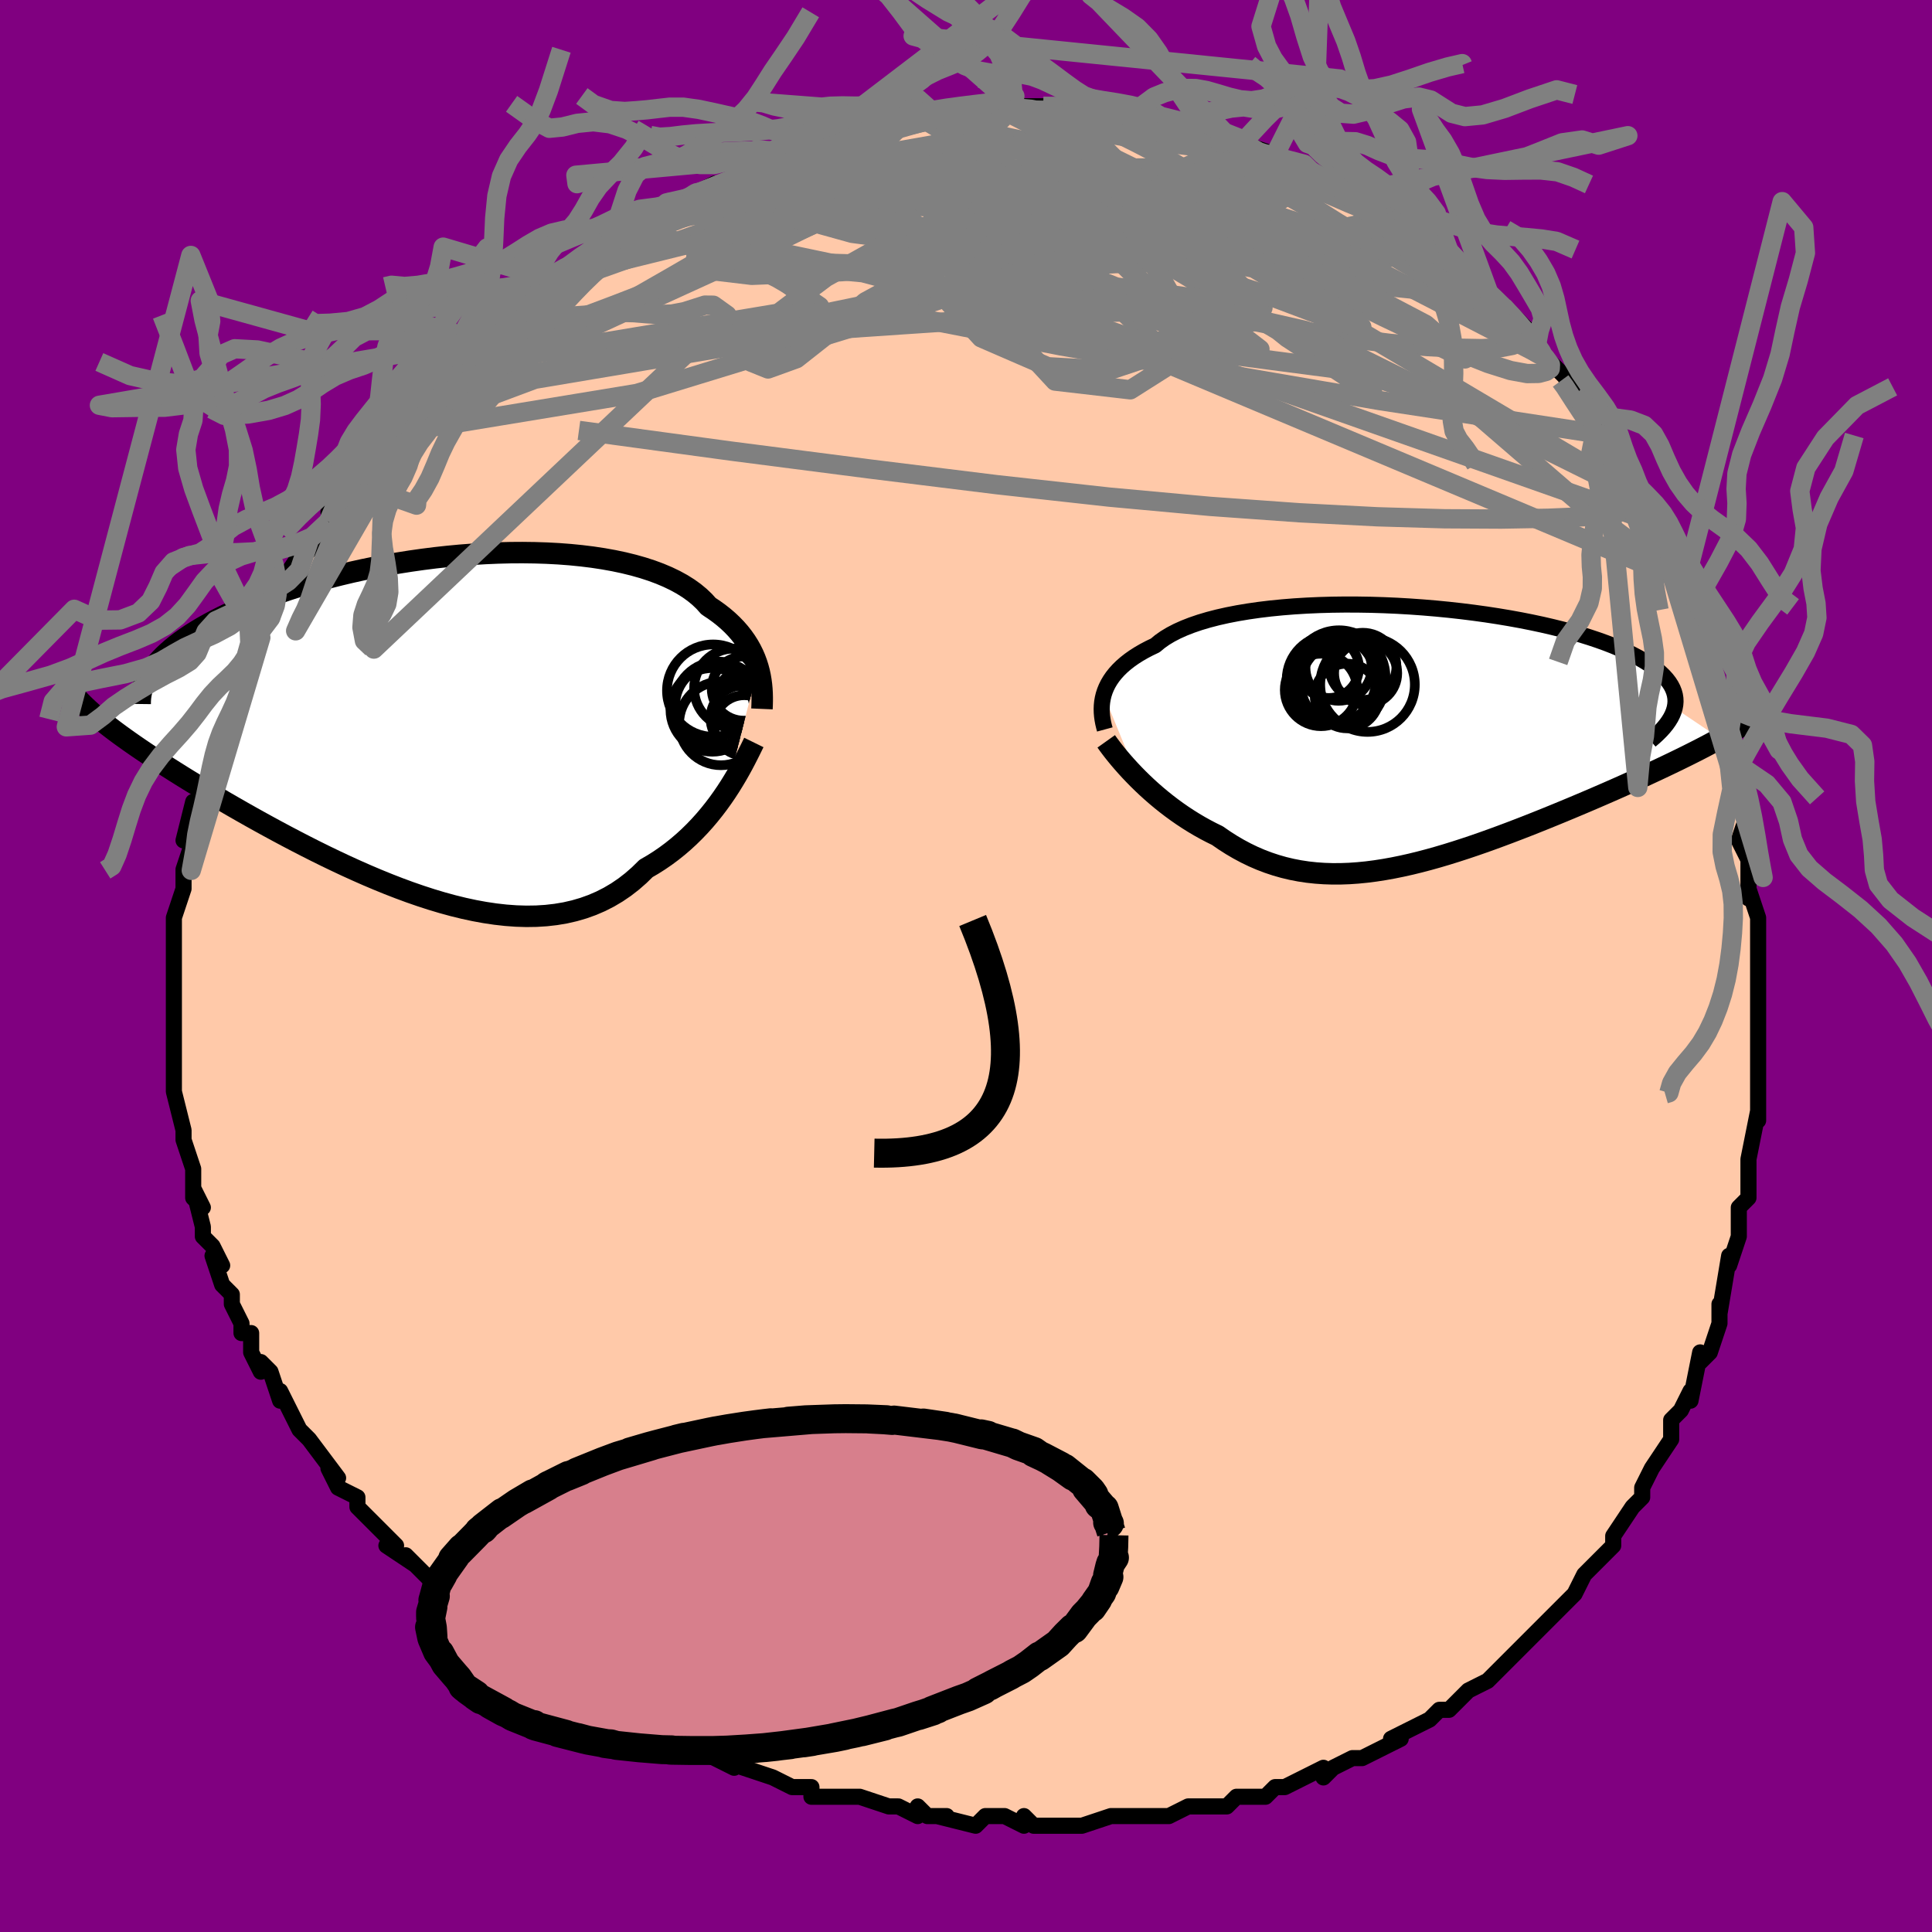 <svg viewBox="-100 -100 200 200" xmlns="http://www.w3.org/2000/svg" width="400" height="400" id="face-svg"><defs><clipPath id="leftEyeClipPath"><polyline points="32.79,-5.798,32.645,-6.253,32.476,-6.707,32.28,-7.159,32.057,-7.609,31.806,-8.055,31.527,-8.496,31.219,-8.931,30.882,-9.36,30.514,-9.782,30.116,-10.195,29.687,-10.6,29.227,-10.996,28.737,-11.381,28.216,-11.756,27.665,-12.119,27.228,-12.607,26.736,-13.077,26.188,-13.53,25.585,-13.963,24.927,-14.375,24.215,-14.766,23.45,-15.134,22.634,-15.479,21.768,-15.8,20.855,-16.096,19.896,-16.367,18.895,-16.613,17.852,-16.833,16.772,-17.027,15.657,-17.196,14.51,-17.338,13.334,-17.455,12.132,-17.546,10.908,-17.611,9.663,-17.651,8.402,-17.667,7.128,-17.659,5.844,-17.626,4.552,-17.571,3.257,-17.493,1.961,-17.393,0.667,-17.271,-0.622,-17.13,-1.903,-16.968,-3.173,-16.788,-4.43,-16.59,-5.672,-16.375,-6.895,-16.144,-8.098,-15.898,-9.279,-15.637,-10.435,-15.363,-11.566,-15.077,-12.668,-14.779,-13.741,-14.471,-14.784,-14.154,-15.795,-13.829,-16.774,-13.496,-17.719,-13.156,-18.63,-12.811,-19.508,-12.462,-20.351,-12.108,-21.159,-11.752,-21.934,-11.395,-22.674,-11.036,-23.382,-10.676,-24.058,-10.316,-24.702,-9.953,-25.314,-9.587,-25.895,-9.221,-26.444,-8.853,-26.962,-8.484,-27.447,-8.114,-27.902,-7.744,-28.324,-7.375,-28.716,-7.005,-29.078,-6.636,-29.408,-6.269,-29.709,-5.902,-29.98,-5.537,-34.657,0.14,-34.233,0.47,-33.789,0.806,-33.326,1.15,-32.842,1.5,-32.339,1.859,-31.816,2.225,-31.273,2.598,-30.709,2.98,-30.126,3.369,-29.522,3.766,-28.898,4.171,-28.254,4.584,-27.59,5.005,-26.907,5.434,-26.202,5.87,-25.475,6.315,-24.725,6.769,-23.952,7.231,-23.156,7.701,-22.338,8.179,-21.496,8.665,-20.633,9.159,-19.748,9.659,-18.841,10.165,-17.913,10.675,-16.965,11.189,-15.998,11.706,-15.012,12.223,-14.008,12.74,-12.988,13.256,-11.952,13.767,-10.901,14.273,-9.838,14.772,-8.762,15.261,-7.677,15.739,-6.582,16.203,-5.479,16.652,-4.37,17.082,-3.257,17.493,-2.141,17.88,-1.024,18.242,0.093,18.577,1.207,18.882,2.318,19.155,3.423,19.393,4.521,19.594,5.609,19.756,6.687,19.877,7.752,19.955,8.803,19.987,9.838,19.972,10.856,19.908,11.854,19.794,12.832,19.629,13.787,19.41,14.719,19.138,15.627,18.812,16.508,18.432,17.362,17.997,18.188,17.508,18.986,16.966,19.753,16.371,20.491,15.726,21.197,15.033,21.889,14.631,22.563,14.204,23.218,13.755,23.855,13.283,24.471,12.791,25.069,12.279,25.646,11.75,26.202,11.204,26.738,10.645,27.253,10.073,27.746,9.491,28.218,8.902,28.669,8.308,29.097,7.712,29.504,7.117"></polyline></clipPath><clipPath id="rightEyeClipPath"><polyline points="-32.221,-4.099,-32.099,-4.473,-31.947,-4.845,-31.764,-5.215,-31.548,-5.581,-31.299,-5.944,-31.015,-6.301,-30.697,-6.653,-30.344,-6.999,-29.955,-7.338,-29.531,-7.67,-29.071,-7.994,-28.576,-8.309,-28.045,-8.616,-27.478,-8.913,-26.877,-9.2,-26.409,-9.59,-25.877,-9.965,-25.28,-10.324,-24.621,-10.666,-23.899,-10.99,-23.116,-11.296,-22.274,-11.583,-21.375,-11.85,-20.422,-12.097,-19.417,-12.323,-18.363,-12.528,-17.264,-12.712,-16.122,-12.876,-14.942,-13.018,-13.727,-13.138,-12.48,-13.238,-11.207,-13.316,-9.909,-13.374,-8.592,-13.411,-7.259,-13.428,-5.915,-13.424,-4.562,-13.402,-3.206,-13.36,-1.849,-13.3,-0.497,-13.221,0.849,-13.125,2.184,-13.012,3.504,-12.883,4.807,-12.738,6.089,-12.578,7.348,-12.404,8.579,-12.216,9.782,-12.015,10.953,-11.802,12.089,-11.577,13.19,-11.342,14.253,-11.096,15.276,-10.841,16.257,-10.578,17.197,-10.307,18.093,-10.028,18.945,-9.743,19.753,-9.453,20.515,-9.157,21.233,-8.857,21.906,-8.553,22.535,-8.246,23.12,-7.937,23.663,-7.626,24.165,-7.313,24.625,-6.999,25.044,-6.681,25.421,-6.361,25.757,-6.038,26.051,-5.712,26.304,-5.385,26.516,-5.056,26.687,-4.725,26.818,-4.393,26.91,-4.06,26.962,-3.726,26.976,-3.391,26.951,-3.055,26.889,-2.719,31.581,0.44,31.047,0.732,30.495,1.027,29.926,1.326,29.34,1.629,28.737,1.935,28.118,2.245,27.482,2.558,26.83,2.875,26.163,3.195,25.481,3.519,24.784,3.846,24.073,4.177,23.349,4.51,22.611,4.846,21.858,5.186,21.087,5.53,20.3,5.877,19.496,6.228,18.677,6.582,17.844,6.939,16.997,7.298,16.138,7.659,15.266,8.021,14.384,8.384,13.492,8.747,12.592,9.108,11.683,9.468,10.767,9.824,9.845,10.177,8.918,10.524,7.987,10.866,7.053,11.2,6.117,11.525,5.179,11.84,4.24,12.144,3.302,12.436,2.364,12.714,1.429,12.976,0.497,13.221,-0.433,13.449,-1.358,13.656,-2.278,13.843,-3.193,14.007,-4.103,14.148,-5.005,14.264,-5.901,14.353,-6.789,14.415,-7.67,14.447,-8.542,14.45,-9.405,14.422,-10.26,14.362,-11.105,14.27,-11.94,14.144,-12.766,13.984,-13.582,13.789,-14.388,13.559,-15.183,13.295,-15.968,12.996,-16.742,12.662,-17.505,12.293,-18.257,11.891,-18.998,11.457,-19.727,10.991,-20.445,10.495,-21.076,10.185,-21.697,9.86,-22.308,9.519,-22.908,9.164,-23.497,8.795,-24.075,8.414,-24.64,8.021,-25.192,7.618,-25.731,7.205,-26.257,6.785,-26.767,6.358,-27.263,5.926,-27.743,5.491,-28.206,5.053,-28.652,4.616"></polyline></clipPath><filter id="fuzzy"><feTurbulence id="turbulence" baseFrequency="0.05" numOctaves="3" type="noise" result="noise"></feTurbulence><feDisplacementMap in="SourceGraphic" in2="noise" scale="2"></feDisplacementMap></filter><linearGradient id="rainbowGradient" x1="0%" y1="0%" x2="100%" y2="0%"><stop offset="0%" style="stop-color: rgb(80, 68, 68);  stop-opacity: 1"></stop><stop offset="50%" style="stop-color: rgb(255, 105, 180);  stop-opacity: 1"></stop><stop offset="100%" style="stop-color: rgb(128, 128, 128);  stop-opacity: 1"></stop></linearGradient></defs><title>That&#39;s an ugly face</title><desc>CREATED BY XUAN TANG, MORE INFO AT TXSTC55.GITHUB.IO</desc><rect x="-100" y="-100" width="100%" height="100%" opacity="1" fill="rgb(128, 0, 128)"></rect><polyline id="faceContour" points="82,1,82,2,82,5,82,6,82,6,82,10,82,9,82,11,82,12,82,13,82,16,82,15,81,20,81,20,81,21,81,23,81,24,80,25,80,28,80,28,79,31,79,30,78,36,78,35,78,37,78,37,77,40,76,41,76,40,75,45,75,44,75,44,74,46,73,47,73,49,71,52,71,52,70,54,70,54,70,55,69,56,67,59,67,60,67,60,66,61,64,63,63,65,63,65,63,65,60,68,60,68,59,69,60,68,56,72,57,71,57,71,54,74,54,74,52,75,52,75,50,77,49,77,48,78,48,78,46,79,44,80,45,80,43,81,41,82,40,82,38,83,37,84,37,83,35,84,33,85,32,85,32,85,31,86,28,86,27,87,27,87,24,87,23,87,23,87,21,88,18,88,19,88,18,88,17,88,15,88,12,89,12,89,11,89,10,89,7,89,6,88,6,89,4,88,3,88,2,88,1,89,-3,88,-2,88,-4,88,-5,87,-5,88,-7,87,-8,87,-11,86,-12,86,-13,86,-16,86,-16,85,-18,85,-18,85,-20,84,-23,83,-23,83,-26,82,-24,83,-28,81,-28,81,-30,80,-31,80,-31,80,-32,80,-33,79,-36,77,-37,77,-38,76,-38,76,-40,75,-41,74,-43,73,-44,73,-44,72,-46,72,-47,71,-48,69,-50,68,-50,68,-52,67,-52,67,-54,64,-54,65,-55,64,-57,62,-58,61,-57,62,-60,60,-59,60,-60,59,-62,57,-63,56,-63,55,-65,54,-66,52,-65,53,-68,49,-68,49,-68,49,-69,48,-70,46,-71,44,-71,45,-72,42,-73,41,-73,42,-74,40,-74,38,-75,38,-75,37,-76,35,-76,34,-77,33,-78,30,-77,31,-78,29,-79,28,-79,27,-80,23,-79,25,-80,24,-80,22,-80,21,-81,18,-81,18,-81,18,-81,17,-82,13,-82,13,-82,11,-82,11,-82,9,-82,8,-82,6,-82,5,-82,1,-82,3,-82,0,-82,-1,-82,-2,-82,-3,-82,-3,-82,-5,-81,-8,-81,-8,-81,-9,-81,-9,-81,-10,-80,-13,-81,-13,-80,-17,-79,-16,-79,-17,-79,-21,-78,-21,-78,-23,-78,-24,-77,-26,-77,-24,-76,-27,-75,-29,-75,-30,-75,-29,-75,-31,-75,-31,-73,-34,-73,-35,-72,-36,-71,-38,-71,-37,-70,-40,-69,-41,-70,-41,-68,-44,-68,-43,-66,-46,-66,-46,-65,-48,-66,-47,-63,-50,-63,-51,-62,-52,-62,-52,-61,-53,-60,-55,-58,-57,-58,-56,-57,-58,-56,-59,-56,-59,-53,-62,-53,-63,-53,-62,-50,-65,-51,-64,-49,-65,-48,-66,-48,-67,-47,-68,-46,-69,-44,-70,-44,-69,-42,-71,-42,-72,-40,-73,-39,-74,-37,-75,-38,-74,-37,-75,-34,-77,-34,-77,-32,-78,-30,-79,-31,-79,-29,-79,-28,-80,-28,-80,-26,-81,-25,-81,-23,-82,-20,-83,-20,-83,-20,-84,-19,-84,-17,-84,-16,-85,-14,-86,-12,-86,-12,-86,-12,-86,-8,-87,-8,-87,-7,-87,-5,-88,-3,-88,-5,-88,-4,-88,-1,-88,1,-88,3,-89,3,-89,4,-88,5,-89,5,-89,7,-89,8,-89,10,-89,11,-89,10,-89,14,-88,15,-88,17,-88,18,-88,19,-88,21,-87,20,-88,22,-87,24,-87,23,-87,26,-86,27,-86,28,-85,29,-85,29,-85,32,-84,31,-84,35,-83,35,-83,35,-83,36,-82,37,-82,39,-81,40,-80,41,-80,42,-79,44,-78,43,-78,44,-78,47,-76,47,-76,48,-75,50,-74,51,-73,52,-72,52,-71,54,-70,55,-69,55,-69,57,-67,58,-66,59,-64,58,-66,59,-64,60,-63,62,-61,62,-61,62,-61,63,-59,65,-56,66,-55,66,-55,67,-53,68,-51,68,-52,69,-49,70,-49,71,-46,72,-45,71,-46,72,-44,72,-43,74,-40,73,-41,74,-38,75,-37,76,-33,76,-33,77,-32,77,-32,77,-29,77,-29,78,-26,78,-26,79,-21,79,-21,80,-21,79,-21,80,-18,81,-16,80,-13,81,-11,81,-10,81,-9,81,-7,81,-8,82,-5,82,-2,82,-1,82,1,82,2" fill="#ffc9a9" stroke="black" stroke-width="1.667" stroke-linejoin="round" filter="url(#fuzzy)"></polyline><g transform="translate(46.473 -23.991)"><polyline id="rightCountour" points="-32.221,-4.099,-32.099,-4.473,-31.947,-4.845,-31.764,-5.215,-31.548,-5.581,-31.299,-5.944,-31.015,-6.301,-30.697,-6.653,-30.344,-6.999,-29.955,-7.338,-29.531,-7.67,-29.071,-7.994,-28.576,-8.309,-28.045,-8.616,-27.478,-8.913,-26.877,-9.2,-26.409,-9.59,-25.877,-9.965,-25.28,-10.324,-24.621,-10.666,-23.899,-10.99,-23.116,-11.296,-22.274,-11.583,-21.375,-11.85,-20.422,-12.097,-19.417,-12.323,-18.363,-12.528,-17.264,-12.712,-16.122,-12.876,-14.942,-13.018,-13.727,-13.138,-12.48,-13.238,-11.207,-13.316,-9.909,-13.374,-8.592,-13.411,-7.259,-13.428,-5.915,-13.424,-4.562,-13.402,-3.206,-13.36,-1.849,-13.3,-0.497,-13.221,0.849,-13.125,2.184,-13.012,3.504,-12.883,4.807,-12.738,6.089,-12.578,7.348,-12.404,8.579,-12.216,9.782,-12.015,10.953,-11.802,12.089,-11.577,13.19,-11.342,14.253,-11.096,15.276,-10.841,16.257,-10.578,17.197,-10.307,18.093,-10.028,18.945,-9.743,19.753,-9.453,20.515,-9.157,21.233,-8.857,21.906,-8.553,22.535,-8.246,23.12,-7.937,23.663,-7.626,24.165,-7.313,24.625,-6.999,25.044,-6.681,25.421,-6.361,25.757,-6.038,26.051,-5.712,26.304,-5.385,26.516,-5.056,26.687,-4.725,26.818,-4.393,26.91,-4.06,26.962,-3.726,26.976,-3.391,26.951,-3.055,26.889,-2.719,31.581,0.44,31.047,0.732,30.495,1.027,29.926,1.326,29.34,1.629,28.737,1.935,28.118,2.245,27.482,2.558,26.83,2.875,26.163,3.195,25.481,3.519,24.784,3.846,24.073,4.177,23.349,4.51,22.611,4.846,21.858,5.186,21.087,5.53,20.3,5.877,19.496,6.228,18.677,6.582,17.844,6.939,16.997,7.298,16.138,7.659,15.266,8.021,14.384,8.384,13.492,8.747,12.592,9.108,11.683,9.468,10.767,9.824,9.845,10.177,8.918,10.524,7.987,10.866,7.053,11.2,6.117,11.525,5.179,11.84,4.24,12.144,3.302,12.436,2.364,12.714,1.429,12.976,0.497,13.221,-0.433,13.449,-1.358,13.656,-2.278,13.843,-3.193,14.007,-4.103,14.148,-5.005,14.264,-5.901,14.353,-6.789,14.415,-7.67,14.447,-8.542,14.45,-9.405,14.422,-10.26,14.362,-11.105,14.27,-11.94,14.144,-12.766,13.984,-13.582,13.789,-14.388,13.559,-15.183,13.295,-15.968,12.996,-16.742,12.662,-17.505,12.293,-18.257,11.891,-18.998,11.457,-19.727,10.991,-20.445,10.495,-21.076,10.185,-21.697,9.86,-22.308,9.519,-22.908,9.164,-23.497,8.795,-24.075,8.414,-24.64,8.021,-25.192,7.618,-25.731,7.205,-26.257,6.785,-26.767,6.358,-27.263,5.926,-27.743,5.491,-28.206,5.053,-28.652,4.616" fill="white" stroke="white" stroke-width="0" stroke-linejoin="round" filter="url(#fuzzy)"></polyline></g><g transform="translate(-54.319 -25.129)"><polyline id="leftCountour" points="32.79,-5.798,32.645,-6.253,32.476,-6.707,32.28,-7.159,32.057,-7.609,31.806,-8.055,31.527,-8.496,31.219,-8.931,30.882,-9.36,30.514,-9.782,30.116,-10.195,29.687,-10.6,29.227,-10.996,28.737,-11.381,28.216,-11.756,27.665,-12.119,27.228,-12.607,26.736,-13.077,26.188,-13.53,25.585,-13.963,24.927,-14.375,24.215,-14.766,23.45,-15.134,22.634,-15.479,21.768,-15.8,20.855,-16.096,19.896,-16.367,18.895,-16.613,17.852,-16.833,16.772,-17.027,15.657,-17.196,14.51,-17.338,13.334,-17.455,12.132,-17.546,10.908,-17.611,9.663,-17.651,8.402,-17.667,7.128,-17.659,5.844,-17.626,4.552,-17.571,3.257,-17.493,1.961,-17.393,0.667,-17.271,-0.622,-17.13,-1.903,-16.968,-3.173,-16.788,-4.43,-16.59,-5.672,-16.375,-6.895,-16.144,-8.098,-15.898,-9.279,-15.637,-10.435,-15.363,-11.566,-15.077,-12.668,-14.779,-13.741,-14.471,-14.784,-14.154,-15.795,-13.829,-16.774,-13.496,-17.719,-13.156,-18.63,-12.811,-19.508,-12.462,-20.351,-12.108,-21.159,-11.752,-21.934,-11.395,-22.674,-11.036,-23.382,-10.676,-24.058,-10.316,-24.702,-9.953,-25.314,-9.587,-25.895,-9.221,-26.444,-8.853,-26.962,-8.484,-27.447,-8.114,-27.902,-7.744,-28.324,-7.375,-28.716,-7.005,-29.078,-6.636,-29.408,-6.269,-29.709,-5.902,-29.98,-5.537,-34.657,0.14,-34.233,0.47,-33.789,0.806,-33.326,1.15,-32.842,1.5,-32.339,1.859,-31.816,2.225,-31.273,2.598,-30.709,2.98,-30.126,3.369,-29.522,3.766,-28.898,4.171,-28.254,4.584,-27.59,5.005,-26.907,5.434,-26.202,5.87,-25.475,6.315,-24.725,6.769,-23.952,7.231,-23.156,7.701,-22.338,8.179,-21.496,8.665,-20.633,9.159,-19.748,9.659,-18.841,10.165,-17.913,10.675,-16.965,11.189,-15.998,11.706,-15.012,12.223,-14.008,12.74,-12.988,13.256,-11.952,13.767,-10.901,14.273,-9.838,14.772,-8.762,15.261,-7.677,15.739,-6.582,16.203,-5.479,16.652,-4.37,17.082,-3.257,17.493,-2.141,17.88,-1.024,18.242,0.093,18.577,1.207,18.882,2.318,19.155,3.423,19.393,4.521,19.594,5.609,19.756,6.687,19.877,7.752,19.955,8.803,19.987,9.838,19.972,10.856,19.908,11.854,19.794,12.832,19.629,13.787,19.41,14.719,19.138,15.627,18.812,16.508,18.432,17.362,17.997,18.188,17.508,18.986,16.966,19.753,16.371,20.491,15.726,21.197,15.033,21.889,14.631,22.563,14.204,23.218,13.755,23.855,13.283,24.471,12.791,25.069,12.279,25.646,11.75,26.202,11.204,26.738,10.645,27.253,10.073,27.746,9.491,28.218,8.902,28.669,8.308,29.097,7.712,29.504,7.117" fill="white" stroke="white" stroke-width="0" stroke-linejoin="round" filter="url(#fuzzy)"></polyline></g><g transform="translate(46.473 -23.991)"><polyline id="rightUpper" points="-32.102,-0.497,-32.192,-0.829,-32.272,-1.171,-32.337,-1.52,-32.387,-1.877,-32.417,-2.24,-32.427,-2.607,-32.414,-2.978,-32.377,-3.35,-32.312,-3.725,-32.221,-4.099,-32.099,-4.473,-31.947,-4.845,-31.764,-5.215,-31.548,-5.581,-31.299,-5.944,-31.015,-6.301,-30.697,-6.653,-30.344,-6.999,-29.955,-7.338,-29.531,-7.67,-29.071,-7.994,-28.576,-8.309,-28.045,-8.616,-27.478,-8.913,-26.877,-9.2,-26.409,-9.59,-25.877,-9.965,-25.28,-10.324,-24.621,-10.666,-23.899,-10.99,-23.116,-11.296,-22.274,-11.583,-21.375,-11.85,-20.422,-12.097,-19.417,-12.323,-18.363,-12.528,-17.264,-12.712,-16.122,-12.876,-14.942,-13.018,-13.727,-13.138,-12.48,-13.238,-11.207,-13.316,-9.909,-13.374,-8.592,-13.411,-7.259,-13.428,-5.915,-13.424,-4.562,-13.402,-3.206,-13.36,-1.849,-13.3,-0.497,-13.221,0.849,-13.125,2.184,-13.012,3.504,-12.883,4.807,-12.738,6.089,-12.578,7.348,-12.404,8.579,-12.216,9.782,-12.015,10.953,-11.802,12.089,-11.577,13.19,-11.342,14.253,-11.096,15.276,-10.841,16.257,-10.578,17.197,-10.307,18.093,-10.028,18.945,-9.743,19.753,-9.453,20.515,-9.157,21.233,-8.857,21.906,-8.553,22.535,-8.246,23.12,-7.937,23.663,-7.626,24.165,-7.313,24.625,-6.999,25.044,-6.681,25.421,-6.361,25.757,-6.038,26.051,-5.712,26.304,-5.385,26.516,-5.056,26.687,-4.725,26.818,-4.393,26.91,-4.06,26.962,-3.726,26.976,-3.391,26.951,-3.055,26.889,-2.719,26.79,-2.382,26.655,-2.046,26.485,-1.709,26.279,-1.372,26.041,-1.036,25.769,-0.699,25.465,-0.363,25.129,-0.027,24.764,0.308,24.369,0.643" fill="none" stroke="black" stroke-width="1.667" stroke-linejoin="round" filter="url(#fuzzy)"></polyline><polyline id="rightLower" points="-31.958,0.735,-31.737,1.045,-31.488,1.38,-31.214,1.737,-30.914,2.113,-30.591,2.505,-30.244,2.91,-29.876,3.326,-29.488,3.751,-29.079,4.181,-28.652,4.616,-28.206,5.053,-27.743,5.491,-27.263,5.926,-26.767,6.358,-26.257,6.785,-25.731,7.205,-25.192,7.618,-24.64,8.021,-24.075,8.414,-23.497,8.795,-22.908,9.164,-22.308,9.519,-21.697,9.86,-21.076,10.185,-20.445,10.495,-19.727,10.991,-18.998,11.457,-18.257,11.891,-17.505,12.293,-16.742,12.662,-15.968,12.996,-15.183,13.295,-14.388,13.559,-13.582,13.789,-12.766,13.984,-11.94,14.144,-11.105,14.27,-10.26,14.362,-9.405,14.422,-8.542,14.45,-7.67,14.447,-6.789,14.415,-5.901,14.353,-5.005,14.264,-4.103,14.148,-3.193,14.007,-2.278,13.843,-1.358,13.656,-0.433,13.449,0.497,13.221,1.429,12.976,2.364,12.714,3.302,12.436,4.24,12.144,5.179,11.84,6.117,11.525,7.053,11.2,7.987,10.866,8.918,10.524,9.845,10.177,10.767,9.824,11.683,9.468,12.592,9.108,13.492,8.747,14.384,8.384,15.266,8.021,16.138,7.659,16.997,7.298,17.844,6.939,18.677,6.582,19.496,6.228,20.3,5.877,21.087,5.53,21.858,5.186,22.611,4.846,23.349,4.51,24.073,4.177,24.784,3.846,25.481,3.519,26.163,3.195,26.83,2.875,27.482,2.558,28.118,2.245,28.737,1.935,29.34,1.629,29.926,1.326,30.495,1.027,31.047,0.732,31.581,0.44,32.098,0.151,32.598,-0.134,33.079,-0.415,33.543,-0.694,33.989,-0.969,34.418,-1.24,34.83,-1.509,35.224,-1.775,35.602,-2.037,35.964,-2.297" fill="none" stroke="black" stroke-width="2.222" stroke-linejoin="round" filter="url(#fuzzy)"></polyline><!--[--><circle r="3.752" cx="-9.721" cy="-4.586" stroke="black" fill="none" stroke-width="1" filter="url(#fuzzy)" clip-path="url(#rightEyeClipPath)"></circle><circle r="3.266" cx="-5.097" cy="-6.321" stroke="black" fill="none" stroke-width="1" filter="url(#fuzzy)" clip-path="url(#rightEyeClipPath)"></circle><circle r="4.805" cx="-7.859" cy="-5.957" stroke="black" fill="none" stroke-width="1" filter="url(#fuzzy)" clip-path="url(#rightEyeClipPath)"></circle><circle r="3.477" cx="-5.392" cy="-7.03" stroke="black" fill="none" stroke-width="1" filter="url(#fuzzy)" clip-path="url(#rightEyeClipPath)"></circle><circle r="4.345" cx="-7.461" cy="-5.188" stroke="black" fill="none" stroke-width="1" filter="url(#fuzzy)" clip-path="url(#rightEyeClipPath)"></circle><circle r="3.35" cx="-7.022" cy="-3.96" stroke="black" fill="none" stroke-width="1" filter="url(#fuzzy)" clip-path="url(#rightEyeClipPath)"></circle><circle r="4.896" cx="-4.907" cy="-5.138" stroke="black" fill="none" stroke-width="1" filter="url(#fuzzy)" clip-path="url(#rightEyeClipPath)"></circle><circle r="4.625" cx="-8.652" cy="-5.647" stroke="black" fill="none" stroke-width="1" filter="url(#fuzzy)" clip-path="url(#rightEyeClipPath)"></circle><circle r="3.427" cx="-7.901" cy="-6.889" stroke="black" fill="none" stroke-width="1" filter="url(#fuzzy)" clip-path="url(#rightEyeClipPath)"></circle><circle r="3.116" cx="-8.911" cy="-6.87" stroke="black" fill="none" stroke-width="1" filter="url(#fuzzy)" clip-path="url(#rightEyeClipPath)"></circle><!--]--></g><g transform="translate(-54.319 -25.129)"><polyline id="leftUpper" points="33.197,-1.486,33.214,-1.876,33.224,-2.28,33.224,-2.695,33.213,-3.121,33.188,-3.554,33.147,-3.994,33.088,-4.44,33.011,-4.89,32.912,-5.343,32.79,-5.798,32.645,-6.253,32.476,-6.707,32.28,-7.159,32.057,-7.609,31.806,-8.055,31.527,-8.496,31.219,-8.931,30.882,-9.36,30.514,-9.782,30.116,-10.195,29.687,-10.6,29.227,-10.996,28.737,-11.381,28.216,-11.756,27.665,-12.119,27.228,-12.607,26.736,-13.077,26.188,-13.53,25.585,-13.963,24.927,-14.375,24.215,-14.766,23.45,-15.134,22.634,-15.479,21.768,-15.8,20.855,-16.096,19.896,-16.367,18.895,-16.613,17.852,-16.833,16.772,-17.027,15.657,-17.196,14.51,-17.338,13.334,-17.455,12.132,-17.546,10.908,-17.611,9.663,-17.651,8.402,-17.667,7.128,-17.659,5.844,-17.626,4.552,-17.571,3.257,-17.493,1.961,-17.393,0.667,-17.271,-0.622,-17.13,-1.903,-16.968,-3.173,-16.788,-4.43,-16.59,-5.672,-16.375,-6.895,-16.144,-8.098,-15.898,-9.279,-15.637,-10.435,-15.363,-11.566,-15.077,-12.668,-14.779,-13.741,-14.471,-14.784,-14.154,-15.795,-13.829,-16.774,-13.496,-17.719,-13.156,-18.63,-12.811,-19.508,-12.462,-20.351,-12.108,-21.159,-11.752,-21.934,-11.395,-22.674,-11.036,-23.382,-10.676,-24.058,-10.316,-24.702,-9.953,-25.314,-9.587,-25.895,-9.221,-26.444,-8.853,-26.962,-8.484,-27.447,-8.114,-27.902,-7.744,-28.324,-7.375,-28.716,-7.005,-29.078,-6.636,-29.408,-6.269,-29.709,-5.902,-29.98,-5.537,-30.221,-5.173,-30.434,-4.811,-30.619,-4.451,-30.776,-4.093,-30.906,-3.737,-31.009,-3.383,-31.086,-3.032,-31.138,-2.683,-31.165,-2.336,-31.169,-1.992" fill="none" stroke="black" stroke-width="2.222" stroke-linejoin="round" filter="url(#fuzzy)"></polyline><polyline id="leftLower" points="32.357,1.989,32.169,2.372,31.961,2.797,31.73,3.257,31.478,3.749,31.205,4.268,30.909,4.809,30.591,5.368,30.25,5.941,29.888,6.526,29.504,7.117,29.097,7.712,28.669,8.308,28.218,8.902,27.746,9.491,27.253,10.073,26.738,10.645,26.202,11.204,25.646,11.75,25.069,12.279,24.471,12.791,23.855,13.283,23.218,13.755,22.563,14.204,21.889,14.631,21.197,15.033,20.491,15.726,19.753,16.371,18.986,16.966,18.188,17.508,17.362,17.997,16.508,18.432,15.627,18.812,14.719,19.138,13.787,19.41,12.832,19.629,11.854,19.794,10.856,19.908,9.838,19.972,8.803,19.987,7.752,19.955,6.687,19.877,5.609,19.756,4.521,19.594,3.423,19.393,2.318,19.155,1.207,18.882,0.093,18.577,-1.024,18.242,-2.141,17.88,-3.257,17.493,-4.37,17.082,-5.479,16.652,-6.582,16.203,-7.677,15.739,-8.762,15.261,-9.838,14.772,-10.901,14.273,-11.952,13.767,-12.988,13.256,-14.008,12.74,-15.012,12.223,-15.998,11.706,-16.965,11.189,-17.913,10.675,-18.841,10.165,-19.748,9.659,-20.633,9.159,-21.496,8.665,-22.338,8.179,-23.156,7.701,-23.952,7.231,-24.725,6.769,-25.475,6.315,-26.202,5.87,-26.907,5.434,-27.59,5.005,-28.254,4.584,-28.898,4.171,-29.522,3.766,-30.126,3.369,-30.709,2.98,-31.273,2.598,-31.816,2.225,-32.339,1.859,-32.842,1.5,-33.326,1.15,-33.789,0.806,-34.233,0.47,-34.657,0.14,-35.063,-0.183,-35.449,-0.499,-35.816,-0.809,-36.166,-1.112,-36.497,-1.41,-36.81,-1.702,-37.106,-1.989,-37.385,-2.27,-37.647,-2.546,-37.893,-2.816" fill="none" stroke="black" stroke-width="2.222" stroke-linejoin="round" filter="url(#fuzzy)"></polyline><!--[--><circle r="4.184" cx="28.393" cy="-1.845" stroke="black" fill="none" stroke-width="1" filter="url(#fuzzy)" clip-path="url(#leftEyeClipPath)"></circle><circle r="4.332" cx="28.056" cy="-1.386" stroke="black" fill="none" stroke-width="1" filter="url(#fuzzy)" clip-path="url(#leftEyeClipPath)"></circle><circle r="3.083" cx="31.519" cy="-2.448" stroke="black" fill="none" stroke-width="1" filter="url(#fuzzy)" clip-path="url(#leftEyeClipPath)"></circle><circle r="4.33" cx="28.953" cy="0.016" stroke="black" fill="none" stroke-width="1" filter="url(#fuzzy)" clip-path="url(#leftEyeClipPath)"></circle><circle r="3.134" cx="31.368" cy="0.231" stroke="black" fill="none" stroke-width="1" filter="url(#fuzzy)" clip-path="url(#leftEyeClipPath)"></circle><circle r="4.777" cx="28.142" cy="-3.381" stroke="black" fill="none" stroke-width="1" filter="url(#fuzzy)" clip-path="url(#leftEyeClipPath)"></circle><circle r="3.389" cx="31.263" cy="-0.527" stroke="black" fill="none" stroke-width="1" filter="url(#fuzzy)" clip-path="url(#leftEyeClipPath)"></circle><circle r="4.517" cx="28.65" cy="-1.868" stroke="black" fill="none" stroke-width="1" filter="url(#fuzzy)" clip-path="url(#leftEyeClipPath)"></circle><circle r="4.113" cx="30.285" cy="-3.617" stroke="black" fill="none" stroke-width="1" filter="url(#fuzzy)" clip-path="url(#leftEyeClipPath)"></circle><circle r="3.323" cx="31.317" cy="-3.592" stroke="black" fill="none" stroke-width="1" filter="url(#fuzzy)" clip-path="url(#leftEyeClipPath)"></circle><!--]--></g><g id="hairs"><!--[--><polyline points="42,-79,42.87,-78.382,42.824,-78.014,42.446,-77.608,41.661,-77.146,40.303,-76.68,38.248,-76.244,35.398,-75.85,31.672,-75.517,27.022,-75.274,21.446,-75.155,14.962,-75.194,7.572,-75.412,-0.745,-75.827,-10.002,-76.445,-20.236,-77.238" fill="none" stroke="rgb(128, 128, 128)" stroke-width="2" stroke-linejoin="round" filter="url(#fuzzy)"></polyline><polyline points="-4,-88,-1.572,-88.038,0.08,-88.154,1.044,-88.194,1.46,-88.084,1.477,-87.833,1.201,-87.463,0.681,-86.974,-0.083,-86.349,-1.129,-85.566,-2.497,-84.604,-4.222,-83.451,-6.322,-82.105,-8.824,-80.58,-11.774,-78.897,-15.239,-77.068,-19.286,-75.082,-23.964,-72.903,-29.299,-70.471,-35.304,-67.723,-41.968,-64.643,-49.201,-61.358" fill="none" stroke="rgb(128, 128, 128)" stroke-width="2" stroke-linejoin="round" filter="url(#fuzzy)"></polyline><polyline points="-29,-79,-28.001,-79.663,-26.454,-80.098,-24.229,-80.489,-21.451,-80.879,-18.315,-81.26,-14.994,-81.603,-11.57,-81.886,-8.033,-82.104,-4.329,-82.267,-0.421,-82.393,3.674,-82.491,7.886,-82.559,12.115,-82.594,16.277,-82.604,20.325,-82.615,24.233,-82.653,27.965,-82.713,31.514,-82.774" fill="none" stroke="rgb(128, 128, 128)" stroke-width="2" stroke-linejoin="round" filter="url(#fuzzy)"></polyline><polyline points="52,-72,52.508,-71.091,53.298,-70.315,53.937,-69.653,54.354,-69.061,54.509,-68.567,54.352,-68.235,53.859,-68.107,53.043,-68.175,51.924,-68.413,50.493,-68.807,48.707,-69.365,46.512,-70.106,43.869,-71.047,40.767,-72.208,37.207,-73.617,33.175,-75.32,28.616,-77.354,23.458,-79.732,17.671,-82.46,11.362,-85.561" fill="none" stroke="rgb(128, 128, 128)" stroke-width="2" stroke-linejoin="round" filter="url(#fuzzy)"></polyline><polyline points="58,-66,58.259,-65.165,57.936,-64.941,57.408,-64.613,56.577,-64.248,55.268,-63.997,53.376,-63.909,50.872,-63.957,47.74,-64.123,43.948,-64.447,39.449,-65.006,34.203,-65.866,28.179,-67.05,21.335,-68.54,13.58,-70.305,4.804,-72.321,-5.045,-74.594,-15.931,-77.173" fill="none" stroke="rgb(128, 128, 128)" stroke-width="2" stroke-linejoin="round" filter="url(#fuzzy)"></polyline><polyline points="42,-79,42.953,-78.365,43.17,-77.952,43.243,-77.472,43.097,-76.904,42.572,-76.296,41.568,-75.679,40.032,-75.074,37.931,-74.503,35.249,-73.99,31.977,-73.557,28.104,-73.218,23.604,-72.965,18.431,-72.78,12.523,-72.643,5.818,-72.549,-1.716,-72.523,-10.031,-72.615,-18.974,-72.901,-28.428,-73.451" fill="none" stroke="rgb(128, 128, 128)" stroke-width="2" stroke-linejoin="round" filter="url(#fuzzy)"></polyline><polyline points="-42,-71,-41.426,-71.939,-40.39,-72.791,-39.411,-73.449,-38.625,-73.911,-37.988,-74.249,-37.443,-74.517,-36.998,-74.705,-36.718,-74.757,-36.69,-74.603,-36.985,-74.185,-37.642,-73.469,-38.671,-72.443,-40.062,-71.113,-41.799,-69.497,-43.879,-67.604,-46.338,-65.416,-49.269,-62.864,-52.815,-59.805,-57.086,-56.109" fill="none" stroke="rgb(128, 128, 128)" stroke-width="2" stroke-linejoin="round" filter="url(#fuzzy)"></polyline><polyline points="43,-78,44.282,-77.511,45.394,-76.765,46.077,-76.069,46.396,-75.423,46.367,-74.812,45.958,-74.25,45.146,-73.762,43.92,-73.368,42.272,-73.077,40.181,-72.889,37.616,-72.799,34.541,-72.815,30.931,-72.957,26.776,-73.241,22.078,-73.666,16.823,-74.204,10.96,-74.821,4.406,-75.516,-2.901,-76.331,-10.913,-77.315,-19.43,-78.487" fill="none" stroke="rgb(128, 128, 128)" stroke-width="2" stroke-linejoin="round" filter="url(#fuzzy)"></polyline><polyline points="21,-87,21.039,-87.358,22.066,-87.184,23.328,-86.865,24.62,-86.483,25.87,-86.075,26.994,-85.684,27.921,-85.349,28.614,-85.097,29.06,-84.938,29.234,-84.882,29.07,-84.949,28.481,-85.165,27.383,-85.542,25.713,-86.073,23.347,-86.794" fill="none" stroke="rgb(128, 128, 128)" stroke-width="2" stroke-linejoin="round" filter="url(#fuzzy)"></polyline><polyline points="8,-89,9.448,-88.982,10.379,-88.864,11.302,-88.638,12.276,-88.37,13.146,-88.115,13.75,-87.878,13.996,-87.636,13.852,-87.368,13.327,-87.058,12.445,-86.696,11.216,-86.273,9.629,-85.775,7.642,-85.195,5.207,-84.534,2.286,-83.808,-1.133,-83.039,-5.038,-82.25,-9.405,-81.456,-14.22,-80.667,-19.479,-79.891,-25.218,-79.087" fill="none" stroke="rgb(128, 128, 128)" stroke-width="2" stroke-linejoin="round" filter="url(#fuzzy)"></polyline><polyline points="44,-78,45.887,-76.705,46.836,-75.953,47.467,-75.329,47.835,-74.764,47.863,-74.287,47.503,-73.942,46.746,-73.762,45.59,-73.762,44.014,-73.943,41.984,-74.304,39.463,-74.857,36.42,-75.631,32.834,-76.661,28.692,-77.962,23.974,-79.509,18.599,-81.244,12.364,-83.153,4.94,-85.349" fill="none" stroke="rgb(128, 128, 128)" stroke-width="2" stroke-linejoin="round" filter="url(#fuzzy)"></polyline><polyline points="-7,-87,-5.179,-87.526,-3.677,-87.493,-1.998,-87.157,0.245,-86.655,3.047,-86.06,6.205,-85.385,9.521,-84.615,12.89,-83.734,16.297,-82.75,19.785,-81.678,23.404,-80.53,27.176,-79.313,31.061,-78.047,34.967,-76.772,38.792,-75.531,42.489,-74.328,46.069,-73.13,49.41,-71.964" fill="none" stroke="rgb(128, 128, 128)" stroke-width="2" stroke-linejoin="round" filter="url(#fuzzy)"></polyline><polyline points="52,-72,52.588,-71.035,53.609,-70.101,54.646,-69.174,55.633,-68.221,56.538,-67.274,57.321,-66.399,57.972,-65.635,58.508,-64.983,58.952,-64.428,59.307,-63.966,59.555,-63.603,59.67,-63.354,59.632,-63.234,59.417,-63.27,58.998,-63.503,58.334,-63.984,57.379,-64.76,56.098,-65.86,54.48,-67.288,52.533,-69.034,50.299,-71.068,47.875,-73.345,45.31,-75.877" fill="none" stroke="rgb(128, 128, 128)" stroke-width="2" stroke-linejoin="round" filter="url(#fuzzy)"></polyline><polyline points="-8,-87,-7.74,-87.002,-7.231,-87.024,-6.951,-86.922,-7.138,-86.581,-7.754,-85.977,-8.692,-85.129,-9.947,-84.056,-11.646,-82.749,-13.958,-81.163,-17.013,-79.242,-20.858,-76.941,-25.47,-74.244,-30.793,-71.167,-36.785,-67.733,-43.471,-63.976,-51.023,-59.893" fill="none" stroke="rgb(128, 128, 128)" stroke-width="2" stroke-linejoin="round" filter="url(#fuzzy)"></polyline><polyline points="-4,-88,-1.511,-88.063,0.31,-88.254,1.556,-88.424,2.37,-88.506,2.898,-88.518,3.246,-88.483,3.466,-88.403,3.562,-88.261,3.497,-88.039,3.214,-87.719,2.665,-87.295,1.815,-86.769,0.642,-86.156,-0.878,-85.477,-2.78,-84.749,-5.103,-83.978,-7.885,-83.159,-11.16,-82.271,-14.961,-81.281,-19.329,-80.146,-24.318,-78.824,-30.034,-77.243" fill="none" stroke="rgb(128, 128, 128)" stroke-width="2" stroke-linejoin="round" filter="url(#fuzzy)"></polyline><polyline points="69,-49,69.471,-48.309,68.855,-47.37,67.062,-46.799,64.172,-46.513,60.281,-46.351,55.413,-46.265,49.531,-46.297,42.58,-46.503,34.513,-46.919,25.29,-47.579,14.858,-48.536,3.152,-49.83,-9.899,-51.443,-24.334,-53.305,-40.069,-55.443" fill="none" stroke="rgb(128, 128, 128)" stroke-width="2" stroke-linejoin="round" filter="url(#fuzzy)"></polyline><polyline points="3,-89,3.742,-88.571,4.092,-88.496,4.165,-88.326,3.966,-87.948,3.394,-87.348,2.341,-86.524,0.752,-85.464,-1.384,-84.156,-4.078,-82.599,-7.386,-80.806,-11.405,-78.792,-16.24,-76.566,-21.969,-74.121,-28.621,-71.436,-36.164,-68.51,-44.404,-65.402" fill="none" stroke="rgb(128, 128, 128)" stroke-width="2" stroke-linejoin="round" filter="url(#fuzzy)"></polyline><polyline points="18,-88,19.222,-87.718,20.609,-87.244,22.193,-86.655,24.053,-85.917,26.148,-85.041,28.407,-84.056,30.754,-82.997,33.117,-81.909,35.424,-80.841,37.627,-79.844,39.697,-78.949,41.596,-78.175,43.256,-77.534,44.625,-77.028,45.768,-76.599" fill="none" stroke="rgb(128, 128, 128)" stroke-width="2" stroke-linejoin="round" filter="url(#fuzzy)"></polyline><polyline points="26,-86,26.916,-85.76,27.737,-85.414,28.475,-85.118,29.152,-84.853,29.725,-84.607,30.094,-84.402,30.149,-84.268,29.815,-84.22,29.075,-84.255,27.944,-84.357,26.432,-84.514,24.512,-84.732,22.132,-85.027,19.255,-85.421,15.875,-85.943,11.987,-86.656,7.605,-87.686" fill="none" stroke="rgb(128, 128, 128)" stroke-width="2" stroke-linejoin="round" filter="url(#fuzzy)"></polyline><polyline points="22,-87,23.229,-86.927,24.228,-86.658,25.333,-86.284,26.403,-85.899,27.342,-85.552,28.142,-85.251,28.819,-84.99,29.368,-84.765,29.743,-84.582,29.878,-84.45,29.711,-84.378,29.204,-84.37,28.354,-84.426,27.175,-84.55,25.675,-84.748,23.836,-85.027,21.607,-85.393,18.923,-85.851,15.749,-86.409,12.132,-87.053,8.215,-87.687" fill="none" stroke="rgb(128, 128, 128)" stroke-width="2" stroke-linejoin="round" filter="url(#fuzzy)"></polyline><polyline points="50,-74,50.944,-72.994,51.894,-71.889,52.925,-70.76,54.022,-69.658,55.119,-68.594,56.151,-67.576,57.049,-66.647,57.75,-65.878,58.222,-65.332,58.475,-65.028,58.525,-64.967,58.344,-65.191,57.835,-65.793,56.913,-66.839,55.62,-68.258" fill="none" stroke="rgb(128, 128, 128)" stroke-width="2" stroke-linejoin="round" filter="url(#fuzzy)"></polyline><polyline points="-32,-78,-30.594,-78.579,-29.103,-78.775,-27.058,-78.864,-24.454,-78.919,-21.315,-78.947,-17.661,-78.942,-13.544,-78.893,-9.062,-78.786,-4.336,-78.611,0.541,-78.365,5.534,-78.056,10.662,-77.695,15.953,-77.3,21.401,-76.888,26.954,-76.473,32.528,-76.059,38.005,-75.649,43.233,-75.276" fill="none" stroke="rgb(128, 128, 128)" stroke-width="2" stroke-linejoin="round" filter="url(#fuzzy)"></polyline><polyline points="32,-84,32.428,-83.703,33.753,-83.196,35.022,-82.635,36.231,-82,37.506,-81.278,38.88,-80.487,40.305,-79.663,41.701,-78.85,42.992,-78.09,44.127,-77.423,45.072,-76.875,45.815,-76.463,46.344,-76.189,46.642,-76.057,46.671,-76.075,46.392,-76.26,45.796,-76.617,44.946,-77.13,43.875,-77.824" fill="none" stroke="rgb(128, 128, 128)" stroke-width="2" stroke-linejoin="round" filter="url(#fuzzy)"></polyline><polyline points="-1,-88,0.826,-88.224,2.322,-88.461,3.595,-88.548,4.816,-88.563,6.086,-88.574,7.437,-88.588,8.851,-88.593,10.273,-88.571,11.648,-88.515,12.933,-88.425,14.101,-88.31,15.115,-88.19,15.905,-88.091,16.363,-88.032,16.372,-88.027,15.844,-88.088,14.764,-88.238,13.261,-88.491,11.655,-88.788" fill="none" stroke="rgb(128, 128, 128)" stroke-width="2" stroke-linejoin="round" filter="url(#fuzzy)"></polyline><polyline points="14,-88,15.327,-87.936,17.031,-87.741,18.85,-87.409,20.703,-86.965,22.565,-86.45,24.444,-85.89,26.35,-85.299,28.256,-84.693,30.097,-84.096,31.782,-83.547,33.207,-83.09,34.259,-82.772,34.862,-82.628,35.053,-82.662" fill="none" stroke="rgb(128, 128, 128)" stroke-width="2" stroke-linejoin="round" filter="url(#fuzzy)"></polyline><polyline points="48,-75,49.491,-74.072,50.365,-73.209,50.861,-72.429,51.111,-71.752,51.142,-71.184,50.925,-70.717,50.408,-70.349,49.53,-70.095,48.25,-69.984,46.553,-70.035,44.458,-70.248,41.99,-70.604,39.151,-71.085,35.91,-71.683,32.216,-72.4,28.03,-73.241,23.335,-74.22,18.131,-75.371,12.405,-76.752,6.095,-78.397,-0.914,-80.247,-8.695,-82.141" fill="none" stroke="rgb(128, 128, 128)" stroke-width="2" stroke-linejoin="round" filter="url(#fuzzy)"></polyline><polyline points="-17,-84,-15.679,-84.877,-14.093,-85.48,-12.583,-85.868,-11.124,-86.172,-9.635,-86.474,-8.113,-86.793,-6.621,-87.116,-5.231,-87.421,-3.992,-87.686,-2.918,-87.898,-2,-88.055,-1.235,-88.16,-0.652,-88.225,-0.324,-88.259,-0.326,-88.265,-0.683,-88.239,-1.352,-88.173,-2.307,-88.044,-3.664,-87.804,-5.617,-87.404" fill="none" stroke="rgb(128, 128, 128)" stroke-width="2" stroke-linejoin="round" filter="url(#fuzzy)"></polyline><polyline points="11,-89,11.338,-88.749,12.578,-88.383,13.616,-88.095,14.141,-87.855,14.082,-87.597,13.436,-87.285,12.218,-86.907,10.439,-86.453,8.078,-85.904,5.069,-85.24,1.323,-84.447,-3.215,-83.536,-8.548,-82.536,-14.636,-81.478,-21.423,-80.359" fill="none" stroke="rgb(128, 128, 128)" stroke-width="2" stroke-linejoin="round" filter="url(#fuzzy)"></polyline><polyline points="18,-88,19.164,-87.752,20.345,-87.392,21.6,-86.984,23.025,-86.479,24.611,-85.863,26.318,-85.147,28.098,-84.358,29.909,-83.525,31.72,-82.674,33.509,-81.83,35.263,-81.011,36.963,-80.232,38.58,-79.504,40.079,-78.84,41.427,-78.252,42.602,-77.75,43.598,-77.345,44.408,-77.044,45.01,-76.855,45.363,-76.79,45.414,-76.873,45.078,-77.135,44.228,-77.601" fill="none" stroke="rgb(128, 128, 128)" stroke-width="2" stroke-linejoin="round" filter="url(#fuzzy)"></polyline><polyline points="-23,-82,-21.013,-82.702,-19.824,-83.217,-18.623,-83.683,-17.147,-84.146,-15.41,-84.64,-13.531,-85.157,-11.63,-85.664,-9.792,-86.129,-8.057,-86.542,-6.437,-86.908,-4.936,-87.24,-3.571,-87.54,-2.382,-87.804,-1.429,-88.019,-0.798,-88.168,-0.586,-88.227,-0.885,-88.186,-1.767,-88.086,-3.242,-88.012" fill="none" stroke="rgb(128, 128, 128)" stroke-width="2" stroke-linejoin="round" filter="url(#fuzzy)"></polyline><polyline points="59,-64,59.971,-62.976,60.501,-62.248,60.48,-61.839,60.056,-61.552,59.283,-61.345,58.095,-61.327,56.379,-61.641,54.054,-62.375,51.094,-63.551,47.495,-65.158,43.246,-67.18,38.324,-69.602,32.703,-72.425,26.382,-75.672,19.358,-79.402,11.587,-83.733" fill="none" stroke="rgb(128, 128, 128)" stroke-width="2" stroke-linejoin="round" filter="url(#fuzzy)"></polyline><polyline points="50,-74,50.835,-73.092,51.462,-72.274,51.958,-71.588,52.297,-71.066,52.403,-70.713,52.21,-70.531,51.657,-70.545,50.68,-70.815,49.225,-71.397,47.271,-72.31,44.83,-73.535,41.915,-75.049,38.503,-76.868,34.538,-79.034,30.008,-81.564,24.97,-84.441" fill="none" stroke="rgb(128, 128, 128)" stroke-width="2" stroke-linejoin="round" filter="url(#fuzzy)"></polyline><polyline points="52,-71,53.463,-70.146,54.348,-69.454,54.949,-68.82,55.314,-68.271,55.368,-67.918,55.058,-67.837,54.384,-68.025,53.368,-68.452,52.004,-69.108,50.253,-70.025,48.064,-71.244,45.4,-72.785,42.229,-74.664,38.48,-76.942,34.033,-79.747,28.914,-83.173" fill="none" stroke="rgb(128, 128, 128)" stroke-width="2" stroke-linejoin="round" filter="url(#fuzzy)"></polyline><polyline points="69,-49,29.785,-72.241,6.208,-76.901,-0.301,-76.869,4.592,-76.135,11.04,-74.542,12.375,-71.761,8.869,-68.009,6.121,-63.896,9.22,-60.55,17.006,-59.648,21.632,-62.58,15.287,-68.679,-0.027,-74.126,-6.406,-75.554,35,-83" fill="none" stroke="rgb(128, 128, 128)" stroke-width="2" stroke-linejoin="round" filter="url(#fuzzy)"></polyline><polyline points="66,-55,42.843,-58.53,9.837,-64.19,-5.841,-67.246,-6.209,-68.724,-0.229,-69.776,6.168,-71.314,10.989,-73.525,14.412,-75.74,17.226,-77.006,19.867,-76.83,22.174,-75.441,24.095,-73.275,26.943,-70.103,33.244,-65.032,42.144,-59.208,39.723,-61.369,-5,-88" fill="none" stroke="rgb(128, 128, 128)" stroke-width="2" stroke-linejoin="round" filter="url(#fuzzy)"></polyline><polyline points="3,-89,26.467,-77.083,29.422,-76.592,31.77,-76.543,30.657,-76.206,24.23,-76.4,15.135,-77.194,7.758,-78.072,5.099,-78.59,7.476,-78.633,13.105,-78.26,19.502,-77.506,24.517,-76.447,26.607,-75.415,24.808,-74.873,18.97,-74.635,9.328,-73.049,-6.347,-67.762,-34.078,-59.269,-60,-55" fill="none" stroke="rgb(128, 128, 128)" stroke-width="2" stroke-linejoin="round" filter="url(#fuzzy)"></polyline><polyline points="74,-40,13.969,-65.235,-10.685,-71.769,-22.629,-72.866,-24.729,-74.483,-19.804,-77.317,-12.183,-80.137,-5.565,-81.606,-1.5,-81.061,0.502,-78.774,1.753,-75.918,3.101,-74.18,4.385,-74.963,4.877,-78.368,4.083,-82.637,0.914,-84.782,-10.561,-81.862,-44,-70" fill="none" stroke="rgb(128, 128, 128)" stroke-width="2" stroke-linejoin="round" filter="url(#fuzzy)"></polyline><polyline points="23,-87,33.506,-74.297,22.786,-77.325,15.567,-79.718,13.276,-79.243,12.377,-77.169,10.665,-74.976,7.638,-73.676,3.233,-73.565,-2.349,-74.086,-7.727,-74.141,-9.913,-72.815,-5.497,-70.011,6.816,-66.567,24.129,-63.677,40.465,-61.538,52.389,-57.562,64.098,-47.463,74,-40" fill="none" stroke="rgb(128, 128, 128)" stroke-width="2" stroke-linejoin="round" filter="url(#fuzzy)"></polyline><polyline points="-4,-88,29.753,-75.755,47.817,-64.699,51.66,-62.845,47.588,-66.418,39.865,-70.473,29.844,-72.884,18.068,-73.848,5.89,-74.292,-4.604,-74.897,-11.782,-75.846,-15.517,-76.885,-17.231,-77.454,-18.77,-76.974,-20.704,-75.253,-21.278,-72.707,-17.924,-70.192,-15.16,-68.289,-53,-62" fill="none" stroke="rgb(128, 128, 128)" stroke-width="2" stroke-linejoin="round" filter="url(#fuzzy)"></polyline><polyline points="36,-82,27.081,-74.966,12.313,-75.572,4.261,-77.138,-2.251,-76.768,-8.69,-74.515,-14.504,-71.282,-19.105,-67.825,-21.863,-64.711,-22.257,-62.515,-20.492,-61.805,-17.552,-62.866,-14.285,-65.441,-10.423,-68.758,-4.66,-71.89,4.063,-74.185,15.139,-75.453,26.085,-75.859,33.8,-75.805,36.393,-75.801,37.046,-74.839,60,-63" fill="none" stroke="rgb(128, 128, 128)" stroke-width="2" stroke-linejoin="round" filter="url(#fuzzy)"></polyline><polyline points="-38,-74,-15.771,-82.829,-2.016,-85.255,10.301,-83.952,19.587,-81.073,22.625,-78.373,18.58,-76.346,9.449,-74.66,-1.771,-73.089,-12.809,-71.879,-22.182,-71.497,-28.102,-72.202,-27.949,-73.55,-18.241,-73.646,8.447,-68.037,71,-46" fill="none" stroke="rgb(128, 128, 128)" stroke-width="2" stroke-linejoin="round" filter="url(#fuzzy)"></polyline><polyline points="10,-89,30.742,-68.139,15.534,-70.295,2.242,-75.587,-3.788,-80.068,-6.747,-82.799,-9.4,-83.758,-11.462,-83.474,-11.255,-82.588,-7.262,-81.446,1.024,-79.984,12.351,-78.02,23.046,-75.782,27.648,-74.158,21.602,-73.582,1.502,-70.917,-56,-59" fill="none" stroke="rgb(128, 128, 128)" stroke-width="2" stroke-linejoin="round" filter="url(#fuzzy)"></polyline><polyline points="-32,-78,-2.062,-82.536,-1.925,-81.053,-7.029,-78.614,-4.574,-76.087,5.926,-72.889,18.893,-69.04,28.188,-65.575,30.428,-63.851,26.061,-64.572,18.517,-67.305,12.197,-70.73,10.383,-73.318,14.051,-73.976,21.911,-72.438,31.223,-69.436,38.655,-66.641,40.973,-66.152,36.089,-69.333,24.862,-75.406,11.966,-81.053,0.298,-82.421,-31,-79" fill="none" stroke="rgb(128, 128, 128)" stroke-width="2" stroke-linejoin="round" filter="url(#fuzzy)"></polyline><polyline points="69,-49,35.138,-65.783,20.182,-69.176,16.958,-71.948,13.269,-75.64,6.908,-78.902,0.877,-81.032,-2.265,-81.973,-2.553,-81.563,-1.433,-79.47,0.443,-75.832,3.785,-71.895,8.914,-69.813,13.759,-71.323,13.849,-76.17,3.384,-81.967,-19,-84" fill="none" stroke="rgb(128, 128, 128)" stroke-width="2" stroke-linejoin="round" filter="url(#fuzzy)"></polyline><polyline points="40,-80,-1.223,-80.274,-8.912,-80.9,-5.202,-81.023,-3.121,-79.306,-3.776,-75.348,-2.998,-70.013,1.571,-65.029,8.467,-62.036,14.866,-61.671,19.591,-63.249,23.546,-65.289,27.617,-66.569,30.537,-66.871,29.373,-66.627,23.378,-65.775,18.521,-64.078,23.247,-65.936,10,-89" fill="none" stroke="rgb(128, 128, 128)" stroke-width="2" stroke-linejoin="round" filter="url(#fuzzy)"></polyline><polyline points="-60,-55,-44.638,-60.738,-14.119,-65.865,10.886,-67.565,20.776,-67.836,17.286,-68.359,7.694,-69.373,-0.838,-70.278,-4.51,-70.591,-3.188,-70.418,1.201,-70.303,6.403,-70.699,10.5,-71.506,11.825,-72.101,9.365,-71.931,4.033,-71.187,-0.769,-70.82,-1.316,-71.851,0.471,-75.189,-25,-81" fill="none" stroke="rgb(128, 128, 128)" stroke-width="2" stroke-linejoin="round" filter="url(#fuzzy)"></polyline><polyline points="-5,-88,-4.393,-88.295,-5.178,-88.5,-6.399,-88.801,-7.705,-89.022,-9.014,-89.067,-10.303,-89.026,-11.554,-89.016,-12.782,-89.039,-14.04,-89.004,-15.388,-88.86,-16.847,-88.703,-18.366,-88.729,-19.817,-89.021,-20.974,-89.363,-21.546,-89.415,-3,-88,-4.949,-89.742,-6.498,-89.558,-7.838,-88.905,-9.143,-88.43,-10.446,-88.268,-11.729,-88.262,-12.997,-88.199,-14.274,-87.975,-15.57,-87.62,-16.868,-87.236,-18.142,-86.91,-19.383,-86.678,-20.616,-86.531,-21.901,-86.435,-23.293,-86.365,-24.806,-86.306,-26.385,-86.243,-27.927,-86.153,-29.333,-86.019,-30.578,-85.865,-31.711,-85.798,-32.685,-85.976,-32.79,-86.346" fill="none" stroke="rgb(128, 128, 128)" stroke-width="2" stroke-linejoin="round" filter="url(#fuzzy)"></polyline><polyline points="91.954,-54.917,90.875,-51.247,89.359,-48.497,88.183,-45.77,87.573,-43.175,87.468,-40.927,87.692,-39.09,87.992,-37.541,88.086,-36.056,87.75,-34.42,86.91,-32.515,85.673,-30.35,84.259,-28.035,82.889,-25.749,81.714,-23.708,80.814,-22.114,80.215,-20.998,79.874,-19.959,80,-18" fill="none" stroke="rgb(128, 128, 128)" stroke-width="2" stroke-linejoin="round" filter="url(#fuzzy)"></polyline><polyline points="-12,-86,-11.039,-86.609,-9.604,-87.923,-8.29,-89.075,-7.096,-89.959,-6.017,-90.747,-5.033,-91.494,-4.056,-92.153,-2.969,-92.701,-1.712,-93.203,-0.32,-93.785,1.097,-94.577,2.428,-95.668,3.619,-97.075,4.695,-98.719,5.742,-100.407,6.876,-101.907,8.22,-103.197,9.879,-104.674,11.946,-106.323,-16,-85,-17.275,-84.819,-18.475,-84.584,-19.502,-84.436,-20.543,-84.381,-21.764,-84.371,-23.188,-84.355,-24.721,-84.3,-26.233,-84.181,-27.629,-83.985,-28.87,-83.711,-29.982,-83.386,-31.035,-83.064,-32.124,-82.81,-33.334,-82.65,-34.703,-82.533,-36.201,-82.323,-37.736,-81.886,-39.176,-81.28,-40.269,-80.985,-40.384,-81.86,-17,-84,-18.991,-86.149,-20.086,-86.534,-21.142,-87.001,-22.453,-87.483,-24.059,-87.887,-25.854,-88.292,-27.649,-88.677,-29.275,-88.906,-30.669,-88.905,-31.882,-88.769,-33.009,-88.637,-34.125,-88.541,-35.328,-88.459,-36.796,-88.563,-38.563,-89.183,-39.768,-90.063" fill="none" stroke="rgb(128, 128, 128)" stroke-width="2" stroke-linejoin="round" filter="url(#fuzzy)"></polyline><polyline points="-20,-84,-20.487,-84.394,-21.592,-84.532,-23.017,-83.965,-24.557,-83.325,-26.086,-82.966,-27.556,-82.968,-28.986,-83.316,-30.427,-83.967,-31.919,-84.837,-33.486,-85.777,-35.132,-86.613,-36.843,-87.186,-38.576,-87.396,-40.252,-87.23,-41.779,-86.853,-43.131,-86.72,-44.536,-87.471,-47.038,-89.251" fill="none" stroke="rgb(128, 128, 128)" stroke-width="2" stroke-linejoin="round" filter="url(#fuzzy)"></polyline><polyline points="-20,-84,-18.832,-84.287,-17.418,-84.632,-15.978,-85.101,-14.606,-85.564,-13.335,-85.964,-12.133,-86.312,-10.946,-86.641,-9.742,-86.964,-8.532,-87.283,-7.353,-87.592,-6.24,-87.886,-5.204,-88.159,-4.206,-88.402,-3.16,-88.616,-1.975,-88.808,-0.619,-88.992,0.819,-89.171,2.159,-89.327,3.253,-89.428,4.142,-89.523,5.059,-90.059,-20,-83,-20.875,-82.688,-22.495,-82.09,-24.126,-81.477,-25.563,-80.92,-26.788,-80.417,-27.85,-79.957,-28.812,-79.524,-29.736,-79.096,-30.68,-78.638,-31.688,-78.116,-32.784,-77.508,-33.954,-76.818,-35.142,-76.083,-36.256,-75.375,-37.215,-74.774,-38.036,-74.296,-38.918,-73.776,-39.975,-72.954" fill="none" stroke="rgb(128, 128, 128)" stroke-width="2" stroke-linejoin="round" filter="url(#fuzzy)"></polyline><polyline points="-5.238,-92.193,-4.568,-91.762,-5.33,-91.207,-6.518,-90.678,-7.786,-90.146,-9.045,-89.533,-10.267,-88.85,-11.444,-88.185,-12.603,-87.611,-13.797,-87.12,-15.064,-86.645,-16.384,-86.134,-17.681,-85.606,-18.831,-85.109,-19.672,-84.571,-20.034,-83.76,-20,-83" fill="none" stroke="rgb(128, 128, 128)" stroke-width="2" stroke-linejoin="round" filter="url(#fuzzy)"></polyline><polyline points="79,-21,79.283,-18.298,78.737,-15.8,78.291,-13.611,78.279,-11.809,78.578,-10.324,78.965,-9.021,79.27,-7.753,79.422,-6.415,79.433,-4.962,79.346,-3.404,79.196,-1.791,78.983,-0.177,78.693,1.395,78.317,2.899,77.861,4.319,77.339,5.647,76.752,6.877,76.081,8.009,75.308,9.054,74.458,10.049,73.642,11.057,73.047,12.127,72.763,13.127,72.373,13.239" fill="none" stroke="rgb(128, 128, 128)" stroke-width="2" stroke-linejoin="round" filter="url(#fuzzy)"></polyline><polyline points="-6.616,-82.226,-7.468,-82.392,-8.595,-82.411,-9.843,-82.475,-11.039,-82.636,-12.203,-82.773,-13.403,-82.768,-14.66,-82.615,-15.937,-82.397,-17.166,-82.198,-18.294,-82.024,-19.318,-81.791,-20.314,-81.396,-21.417,-80.811,-22.734,-80.122,-24.248,-79.499,-25.886,-79.221,-28,-80,-28,-80,-29.07,-79.32,-30.024,-78.904,-30.971,-78.45,-32.031,-77.87,-33.19,-77.185,-34.374,-76.449,-35.518,-75.717,-36.597,-75.016,-37.625,-74.337,-38.633,-73.647,-39.647,-72.915,-40.677,-72.131,-41.714,-71.315,-42.747,-70.494,-43.762,-69.687,-44.751,-68.89,-45.701,-68.082,-46.598,-67.241,-47.439,-66.37,-48.244,-65.505,-49.047,-64.706,-49.877,-63.996,-50.816,-63.204,-52.555,-61.48" fill="none" stroke="rgb(128, 128, 128)" stroke-width="2" stroke-linejoin="round" filter="url(#fuzzy)"></polyline><polyline points="-45.927,-64.107,-45.111,-65.2,-44.141,-66.079,-43.215,-66.907,-42.343,-67.78,-41.465,-68.718,-40.551,-69.694,-39.614,-70.659,-38.682,-71.563,-37.773,-72.385,-36.874,-73.153,-35.953,-73.935,-34.979,-74.796,-33.948,-75.747,-32.883,-76.722,-31.834,-77.604,-30.851,-78.284,-29.937,-78.739,-28.989,-79.134,-28,-80" fill="none" stroke="rgb(128, 128, 128)" stroke-width="2" stroke-linejoin="round" filter="url(#fuzzy)"></polyline><polyline points="-28,-80,-27.398,-80.168,-26.218,-80.61,-24.788,-81.121,-23.301,-81.64,-21.924,-82.111,-20.73,-82.496,-19.673,-82.797,-18.64,-83.057,-17.53,-83.319,-16.303,-83.589,-14.989,-83.816,-13.684,-83.933,-12.5,-83.927,-11.454,-83.889,-10.221,-83.964,-7.748,-84.256,-31,-79,-31.07,-78.826,-32.131,-78.324,-33.474,-77.768,-34.838,-77.195,-36.157,-76.707,-37.455,-76.413,-38.783,-76.314,-40.157,-76.292,-41.546,-76.182,-42.892,-75.868,-44.154,-75.329,-45.339,-74.64,-46.482,-73.907,-47.619,-73.202,-48.753,-72.532,-49.865,-71.866,-50.949,-71.2,-52.042,-70.593,-53.207,-70.136,-54.459,-69.839,-55.793,-69.383,-57.739,-67.543,-2.766,-81.135,-4.468,-81.2,-5.909,-81.289,-7.192,-81.363,-8.44,-81.486,-9.668,-81.642,-10.871,-81.781,-12.075,-81.879,-13.312,-81.942,-14.591,-81.987,-15.879,-82.02,-17.127,-82.02,-18.304,-81.944,-19.423,-81.749,-20.541,-81.414,-21.725,-80.949,-23,-80.38,-24.32,-79.734,-25.582,-79.039,-26.723,-78.403,-27.833,-78.099,-29.189,-78.441,-31,-79" fill="none" stroke="rgb(128, 128, 128)" stroke-width="2" stroke-linejoin="round" filter="url(#fuzzy)"></polyline><polyline points="-60.113,-70.321,-59.477,-70.471,-58.133,-70.346,-56.704,-70.467,-55.33,-70.703,-54.017,-71.004,-52.739,-71.352,-51.462,-71.72,-50.165,-72.086,-48.848,-72.447,-47.525,-72.821,-46.212,-73.234,-44.913,-73.701,-43.626,-74.215,-42.352,-74.751,-41.108,-75.275,-39.916,-75.765,-38.784,-76.233,-37.679,-76.723,-36.528,-77.282,-35.242,-77.875,-33.75,-78.338,-31.993,-78.566,-30,-79,-32,-78,-33.133,-76.501,-34.175,-75.246,-35.356,-74.508,-36.432,-73.97,-37.377,-73.405,-38.273,-72.709,-39.17,-71.854,-40.063,-70.86,-40.941,-69.796,-41.813,-68.757,-42.698,-67.81,-43.591,-66.948,-44.452,-66.095,-45.225,-65.165,-45.882,-64.127,-46.453,-63.034,-46.994,-61.976,-47.55,-61.003,-48.243,-60.001,-49.748,-58.195,-49.473,-65.627,-48.71,-66.5,-48.026,-67.367,-47.196,-68.195,-46.226,-68.935,-45.187,-69.603,-44.133,-70.267,-43.08,-70.99,-42.022,-71.782,-40.958,-72.603,-39.907,-73.382,-38.898,-74.064,-37.939,-74.646,-36.98,-75.199,-35.927,-75.824,-34.731,-76.554,-33.462,-77.277,-32,-78,-34,-77,-34.797,-76.43,-35.985,-75.544,-36.982,-74.801,-37.869,-74.141,-38.782,-73.441,-39.765,-72.662,-40.8,-71.834,-41.853,-71.003,-42.897,-70.198,-43.913,-69.412,-44.889,-68.622,-45.813,-67.805,-46.685,-66.956,-47.514,-66.091,-48.32,-65.237,-49.124,-64.413,-49.936,-63.618,-50.753,-62.82,-51.571,-61.971,-52.399,-61.021,-53.27,-59.944,-54.205,-58.789,-55.114,-57.74,-55.924,-56.906" fill="none" stroke="rgb(128, 128, 128)" stroke-width="2" stroke-linejoin="round" filter="url(#fuzzy)"></polyline><polyline points="105.179,11.544,104.457,11.011,102.89,9.229,101.574,7.374,100.545,5.516,99.591,3.607,98.591,1.647,97.458,-0.333,96.1,-2.286,94.465,-4.15,92.601,-5.863,90.659,-7.392,88.837,-8.768,87.314,-10.091,86.214,-11.498,85.555,-13.112,85.145,-14.972,84.466,-16.966,82.899,-18.837,80.732,-20.311,80,-21" fill="none" stroke="rgb(128, 128, 128)" stroke-width="2" stroke-linejoin="round" filter="url(#fuzzy)"></polyline><polyline points="-38,-74,-36.811,-75.58,-35.849,-77.929,-35.085,-80.263,-34.234,-81.929,-33.219,-82.767,-32.109,-83.044,-30.999,-83.173,-29.927,-83.457,-28.863,-83.992,-27.742,-84.729,-26.52,-85.585,-25.222,-86.517,-23.934,-87.529,-22.766,-88.642,-21.774,-89.868,-20.908,-91.197,-20.012,-92.618,-18.931,-94.192,-17.63,-96.128,-16.072,-98.727" fill="none" stroke="rgb(128, 128, 128)" stroke-width="2" stroke-linejoin="round" filter="url(#fuzzy)"></polyline><polyline points="-37,-75,-37.14,-74.648,-36.196,-74.968,-34.816,-75.373,-33.313,-75.571,-31.814,-75.475,-30.391,-75.146,-29.09,-74.724,-27.916,-74.347,-26.823,-74.067,-25.723,-73.82,-24.506,-73.468,-23.076,-72.893,-21.398,-72.099,-19.544,-71.213,-17.719,-70.147,-16.295,-67.623" fill="none" stroke="rgb(128, 128, 128)" stroke-width="2" stroke-linejoin="round" filter="url(#fuzzy)"></polyline><polyline points="-19.167,-79.542,-21.659,-79.291,-23.526,-78.983,-24.978,-78.62,-26.155,-78.218,-27.184,-77.878,-28.171,-77.689,-29.175,-77.643,-30.222,-77.627,-31.33,-77.503,-32.514,-77.181,-33.777,-76.649,-35.082,-75.952,-36.312,-75.198,-37.153,-74.67,-37,-75" fill="none" stroke="rgb(128, 128, 128)" stroke-width="2" stroke-linejoin="round" filter="url(#fuzzy)"></polyline><polyline points="-68.169,-66.993,-67.374,-66.496,-65.806,-66.543,-63.947,-66.718,-62.222,-67.21,-60.752,-67.978,-59.465,-68.82,-58.228,-69.542,-56.932,-70.036,-55.524,-70.28,-54.005,-70.313,-52.416,-70.22,-50.823,-70.113,-49.29,-70.096,-47.847,-70.212,-46.479,-70.428,-45.164,-70.695,-43.909,-71.043,-42.729,-71.574,-41.535,-72.266,-40,-73" fill="none" stroke="rgb(128, 128, 128)" stroke-width="2" stroke-linejoin="round" filter="url(#fuzzy)"></polyline><polyline points="-44,-69,-43.598,-67.745,-44.777,-67.555,-45.943,-67.117,-46.791,-66.278,-47.427,-65.217,-48.018,-64.139,-48.656,-63.147,-49.342,-62.22,-50.03,-61.27,-50.677,-60.213,-51.287,-59.031,-51.899,-57.783,-52.545,-56.553,-53.214,-55.388,-53.85,-54.261,-54.41,-53.098,-54.924,-51.843,-55.492,-50.522,-56.179,-49.271,-56.834,-48.304,-56.883,-47.708,-62.695,-49.758,-62.468,-50.667,-62.002,-51.439,-61.395,-52.265,-60.646,-53.233,-59.799,-54.288,-58.918,-55.345,-58.045,-56.366,-57.186,-57.362,-56.322,-58.364,-55.435,-59.386,-54.522,-60.412,-53.595,-61.405,-52.67,-62.321,-51.754,-63.142,-50.851,-63.881,-49.967,-64.581,-49.121,-65.306,-48.355,-66.123,-47.706,-67.042,-47,-68" fill="none" stroke="rgb(128, 128, 128)" stroke-width="2" stroke-linejoin="round" filter="url(#fuzzy)"></polyline><polyline points="-47,-68,-46.675,-70.019,-45.565,-70.649,-44.634,-71.468,-43.878,-72.679,-43.08,-73.968,-42.149,-75.102,-41.175,-76.098,-40.304,-77.11,-39.581,-78.246,-38.887,-79.482,-38.033,-80.71,-36.933,-81.874,-35.682,-83.098,-34.398,-84.691,-33.032,-86.984" fill="none" stroke="rgb(128, 128, 128)" stroke-width="2" stroke-linejoin="round" filter="url(#fuzzy)"></polyline><polyline points="-48,-66,-51.301,-67.937,-54.12,-69.582,-55.564,-69.536,-56.648,-68.883,-57.869,-68.209,-59.276,-67.588,-60.81,-66.998,-62.439,-66.464,-64.157,-66.015,-65.936,-65.625,-67.712,-65.208,-69.403,-64.672,-70.948,-63.973,-72.346,-63.137,-73.649,-62.238,-74.932,-61.332,-76.24,-60.431,-77.594,-59.538,-79.05,-58.714,-80.765,-58.108,-82.957,-57.843,-85.676,-57.834,-88.409,-57.795,-89.707,-58.046,-49,-65,-50.448,-64.743,-52.136,-65.183,-54.286,-65.951,-56.263,-66.326,-57.709,-65.901,-58.75,-64.868,-59.733,-63.713,-60.921,-62.806,-62.347,-62.197,-63.866,-61.689,-65.315,-61.065,-66.638,-60.266,-67.888,-59.405,-69.152,-58.636,-70.526,-58.018,-72.175,-57.522,-74.319,-57.144,-76.809,-57.008,-78.082,-57.661" fill="none" stroke="rgb(128, 128, 128)" stroke-width="2" stroke-linejoin="round" filter="url(#fuzzy)"></polyline><polyline points="-89.716,-62.529,-86.547,-61.121,-83.732,-60.485,-81.01,-60.234,-79.098,-60.81,-78.035,-62.034,-77.156,-63.258,-75.703,-63.897,-73.361,-63.771,-70.374,-63.128,-67.302,-62.431,-64.663,-62.083,-62.671,-62.247,-61.182,-62.814,-59.827,-63.48,-58.238,-63.909,-56.281,-63.929,-54.182,-63.692,-52.381,-63.629,-51.177,-64.002,-51,-64,-50,-65,-52.514,-63.98,-54.574,-64.13,-57.311,-65.043,-60.019,-65.777,-62.031,-65.762,-63.346,-65.071,-64.348,-64.078,-65.402,-63.085,-66.673,-62.215,-68.149,-61.483,-69.718,-60.871,-71.246,-60.33,-72.66,-59.757,-74.04,-59.035,-75.666,-58.215,-77.939,-57.865,-80.95,-59.779" fill="none" stroke="rgb(128, 128, 128)" stroke-width="2" stroke-linejoin="round" filter="url(#fuzzy)"></polyline><polyline points="-53,-63,-53.592,-61.435,-54.16,-59.425,-54.545,-57.617,-55.075,-56.247,-55.799,-55.188,-56.572,-54.188,-57.259,-53.086,-57.837,-51.884,-58.364,-50.671,-58.902,-49.516,-59.448,-48.412,-59.94,-47.292,-60.296,-46.088,-60.478,-44.777,-60.535,-43.397,-60.581,-42.021,-60.743,-40.724,-61.088,-39.544,-61.574,-38.466,-62.072,-37.424,-62.431,-36.318,-62.531,-35.049,-62.27,-33.661,-61.466,-32.897" fill="none" stroke="rgb(128, 128, 128)" stroke-width="2" stroke-linejoin="round" filter="url(#fuzzy)"></polyline><polyline points="-53,-63,-52.188,-62.932,-50.682,-62.969,-49.053,-62.736,-47.672,-62.757,-46.674,-63.3,-45.951,-64.248,-45.288,-65.305,-44.498,-66.202,-43.494,-66.805,-42.284,-67.124,-40.94,-67.269,-39.552,-67.364,-38.188,-67.477,-36.878,-67.596,-35.611,-67.661,-34.355,-67.629,-33.076,-67.523,-31.766,-67.44,-30.447,-67.492,-29.175,-67.73,-28.016,-68.096,-27.024,-68.413,-26.163,-68.404,-24.735,-67.382,-61.298,-32.807,-61.787,-33.395,-61.67,-34.547,-61.118,-35.525,-60.454,-36.428,-59.959,-37.461,-59.749,-38.705,-59.808,-40.136,-60.042,-41.685,-60.317,-43.27,-60.489,-44.804,-60.443,-46.207,-60.13,-47.435,-59.588,-48.509,-58.929,-49.522,-58.286,-50.599,-57.752,-51.831,-57.341,-53.215,-56.98,-54.646,-56.543,-55.971,-55.889,-57.072,-54.925,-57.962,-53.709,-58.877,-52.666,-60.377,-53,-63,-69.395,-34.697,-68.85,-35.944,-68.363,-36.91,-67.91,-38.01,-67.518,-39.192,-67.133,-40.392,-66.697,-41.581,-66.21,-42.757,-65.708,-43.925,-65.218,-45.089,-64.733,-46.245,-64.223,-47.387,-63.658,-48.503,-63.028,-49.581,-62.347,-50.62,-61.633,-51.638,-60.892,-52.667,-60.114,-53.733,-59.289,-54.816,-58.432,-55.858,-57.588,-56.814,-56.826,-57.702,-56.229,-58.53,-56,-59" fill="none" stroke="rgb(128, 128, 128)" stroke-width="2" stroke-linejoin="round" filter="url(#fuzzy)"></polyline><polyline points="-56,-59,-54.123,-61.125,-53.225,-62.393,-52.668,-63.581,-52.23,-64.853,-51.749,-66.076,-51.143,-67.166,-50.456,-68.211,-49.809,-69.403,-49.318,-70.917,-49.029,-72.824,-48.894,-75.051,-48.79,-77.422,-48.564,-79.717,-48.091,-81.755,-47.337,-83.458,-46.387,-84.864,-45.422,-86.093,-44.616,-87.278,-43.981,-88.609,-43.221,-90.631,-41.88,-94.847" fill="none" stroke="rgb(128, 128, 128)" stroke-width="2" stroke-linejoin="round" filter="url(#fuzzy)"></polyline><polyline points="79,-21,79.081,-24.572,79.439,-26.879,79.668,-28.699,79.723,-30.253,79.968,-31.77,80.766,-33.491,82.199,-35.576,83.994,-38.024,85.646,-40.649,86.677,-43.167,86.896,-45.363,86.558,-47.257,86.313,-49.172,86.945,-51.572,88.962,-54.682,92.224,-58.018,95.926,-59.954" fill="none" stroke="rgb(128, 128, 128)" stroke-width="2" stroke-linejoin="round" filter="url(#fuzzy)"></polyline><polyline points="-70.77,-44.752,-69.043,-46.54,-68.001,-47.54,-67.129,-48.322,-66.278,-49.158,-65.438,-50.118,-64.636,-51.133,-63.857,-52.098,-63.026,-52.962,-62.064,-53.753,-60.958,-54.542,-59.789,-55.372,-58.688,-56.215,-57.74,-57.043,-56.895,-57.951,-56,-59" fill="none" stroke="rgb(128, 128, 128)" stroke-width="2" stroke-linejoin="round" filter="url(#fuzzy)"></polyline><polyline points="-58,-56,-56.853,-57.267,-55.662,-58.065,-54.414,-58.814,-53.204,-59.603,-52.056,-60.331,-50.932,-60.914,-49.818,-61.377,-48.759,-61.823,-47.794,-62.346,-46.906,-62.95,-46.015,-63.552,-45.018,-64.031,-43.841,-64.285,-42.471,-64.264,-40.964,-63.991,-39.443,-63.631,-38.094,-63.54,-37.361,-64.047" fill="none" stroke="rgb(128, 128, 128)" stroke-width="2" stroke-linejoin="round" filter="url(#fuzzy)"></polyline><polyline points="-82.548,-41.274,-81.028,-42.278,-79.277,-42.75,-78.006,-43.588,-76.993,-44.583,-75.871,-45.488,-74.495,-46.234,-72.959,-46.882,-71.454,-47.53,-70.125,-48.243,-68.99,-49.034,-67.961,-49.874,-66.943,-50.734,-65.927,-51.61,-64.986,-52.503,-64.132,-53.374,-63.177,-54.129,-61.8,-54.749,-59.937,-55.522,-58,-57" fill="none" stroke="rgb(128, 128, 128)" stroke-width="2" stroke-linejoin="round" filter="url(#fuzzy)"></polyline><polyline points="-63,-50,-62.817,-50.945,-62.551,-51.886,-62.222,-52.955,-61.796,-54.229,-61.34,-55.691,-60.954,-57.281,-60.686,-58.959,-60.5,-60.697,-60.291,-62.452,-59.935,-64.141,-59.348,-65.665,-58.534,-66.953,-57.575,-68.007,-56.586,-68.907,-55.678,-69.793,-54.963,-70.863,-54.497,-72.39,-54.121,-74.416,-45.089,-71.732,-46.532,-70.509,-47.586,-69.431,-48.423,-68.415,-49.188,-67.453,-49.972,-66.571,-50.804,-65.76,-51.674,-64.972,-52.562,-64.15,-53.462,-63.257,-54.369,-62.287,-55.28,-61.258,-56.181,-60.199,-57.056,-59.129,-57.899,-58.053,-58.721,-56.967,-59.54,-55.869,-60.369,-54.774,-61.193,-53.714,-61.987,-52.709,-62.732,-51.737,-63.463,-50.706,-64.24,-49.521,-64.989,-48.304,-65,-48,-49.56,-74.341,-50.44,-73.196,-51.043,-71.913,-51.545,-70.579,-52.101,-69.337,-52.753,-68.227,-53.486,-67.203,-54.274,-66.194,-55.107,-65.153,-55.982,-64.072,-56.898,-62.974,-57.838,-61.884,-58.772,-60.81,-59.681,-59.737,-60.566,-58.652,-61.447,-57.555,-62.323,-56.458,-63.146,-55.359,-63.833,-54.22,-64.319,-52.975,-64.623,-51.564,-64.848,-50.007,-65.115,-48.481,-65.46,-47.259,-66,-46" fill="none" stroke="rgb(128, 128, 128)" stroke-width="2" stroke-linejoin="round" filter="url(#fuzzy)"></polyline><polyline points="-66,-46,-67.704,-44.406,-69.308,-43.713,-70.996,-43.222,-73.001,-42.906,-75.447,-42.79,-78.07,-42.736,-80.387,-42.489,-82.042,-41.835,-83.02,-40.718,-83.641,-39.27,-84.395,-37.769,-85.68,-36.539,-87.566,-35.828,-89.831,-35.802,-92.317,-36.927,-106.217,-22.857,-104.669,-26.083,-102.383,-27.678,-99.806,-28.694,-97.123,-29.428,-94.711,-30.109,-92.691,-30.859,-90.924,-31.66,-89.231,-32.434,-87.542,-33.128,-85.883,-33.765,-84.318,-34.433,-82.9,-35.226,-81.658,-36.205,-80.602,-37.359,-79.695,-38.61,-78.825,-39.831,-77.815,-40.896,-76.545,-41.754,-75.051,-42.447,-73.342,-42.96,-70.948,-43.124,-68,-44,-69,-41,-70.152,-39.831,-71.54,-38.922,-72.754,-38.123,-73.776,-37.2,-74.862,-36.182,-76.214,-35.199,-77.811,-34.344,-79.439,-33.619,-80.872,-32.956,-82.077,-32.277,-83.293,-31.563,-84.877,-30.865,-87.007,-30.261,-89.466,-29.771,-91.753,-29.288,-93.464,-28.579,-94.489,-27.386,-94.95,-25.564" fill="none" stroke="rgb(128, 128, 128)" stroke-width="2" stroke-linejoin="round" filter="url(#fuzzy)"></polyline><polyline points="-71,-37,-71.717,-37.252,-73.644,-37.016,-75.901,-36.557,-77.667,-35.741,-78.674,-34.625,-79.164,-33.435,-79.601,-32.387,-80.348,-31.553,-81.494,-30.85,-82.886,-30.141,-84.314,-29.357,-85.68,-28.535,-86.989,-27.722,-88.227,-26.873,-89.35,-25.892,-90.639,-24.935,-93.134,-24.757,-80.244,-73.557,-78.385,-68.954,-78.187,-66.736,-78.465,-65.263,-78.357,-63.434,-77.63,-60.995,-76.553,-58.259,-75.535,-55.644,-74.823,-53.364,-74.406,-51.375,-74.092,-49.498,-73.668,-47.575,-73.038,-45.557,-72.286,-43.515,-71.639,-41.588,-71.309,-39.896,-71.313,-38.482,-71.504,-37.319,-72,-36" fill="none" stroke="rgb(128, 128, 128)" stroke-width="2" stroke-linejoin="round" filter="url(#fuzzy)"></polyline><polyline points="-89.107,-9.901,-88.423,-10.333,-87.881,-11.55,-87.367,-13.082,-86.889,-14.667,-86.409,-16.203,-85.854,-17.678,-85.167,-19.103,-84.322,-20.476,-83.341,-21.771,-82.298,-22.971,-81.288,-24.08,-80.385,-25.129,-79.592,-26.145,-78.853,-27.138,-78.089,-28.086,-77.271,-28.953,-76.439,-29.736,-75.665,-30.49,-74.969,-31.331,-74.295,-32.374,-73.568,-33.635,-72.805,-34.939,-72,-36,-73,-35,-74.417,-37.265,-74.033,-38.491,-73.326,-39.513,-72.792,-40.671,-72.449,-41.965,-72.152,-43.301,-71.755,-44.595,-71.193,-45.806,-70.518,-46.951,-69.85,-48.092,-69.293,-49.301,-68.881,-50.624,-68.573,-52.06,-68.309,-53.558,-68.06,-55.052,-67.86,-56.54,-67.785,-58.171,-67.861,-60.242,-67.815,-62.892,-66.471,-65.325,-79.265,-68.87,-78.883,-66.887,-78.403,-65.073,-77.831,-62.904,-77.163,-60.443,-76.41,-57.914,-75.724,-55.545,-75.319,-53.481,-75.308,-51.741,-75.617,-50.229,-76.036,-48.802,-76.374,-47.346,-76.585,-45.842,-76.771,-44.352,-77.033,-42.942,-77.244,-41.563,-76.978,-39.995,-75.871,-38.013,-74.307,-35.812,-73,-34,-80.198,-9.901,-79.824,-12.008,-79.632,-13.599,-79.343,-15.013,-79.016,-16.357,-78.705,-17.723,-78.415,-19.131,-78.13,-20.529,-77.828,-21.848,-77.488,-23.047,-77.094,-24.133,-76.639,-25.154,-76.144,-26.176,-75.662,-27.231,-75.267,-28.265,-75.021,-29.168,-74.928,-29.891,-74.938,-30.536,-75,-31,-75,-31,-74.579,-31.849,-74.136,-33.421,-74.219,-35.214,-74.867,-37.145,-75.815,-39.136,-76.755,-41.11,-77.567,-43.066,-78.328,-45.074,-79.136,-47.191,-79.946,-49.387,-80.563,-51.53,-80.765,-53.45,-80.497,-55.054,-80.028,-56.478,-79.916,-58.146,-80.614,-60.599,-81.91,-64.007,-83.229,-67.376" fill="none" stroke="rgb(128, 128, 128)" stroke-width="2" stroke-linejoin="round" filter="url(#fuzzy)"></polyline><polyline points="77,-29,78.359,-26.987,81.353,-25.782,85.373,-25.08,89.111,-24.618,91.643,-23.975,92.801,-22.842,93.04,-21.176,93.01,-19.151,93.141,-17.018,93.477,-14.977,93.806,-13.123,93.955,-11.459,94.034,-9.926,94.455,-8.426,95.701,-6.829,98.013,-5.012,101.177,-2.965,104.532,-0.858,107.056,1.306" fill="none" stroke="rgb(128, 128, 128)" stroke-width="2" stroke-linejoin="round" filter="url(#fuzzy)"></polyline><polyline points="76,-33,75.463,-36.136,76.324,-39.033,77.917,-41.839,79.181,-44.272,79.749,-46.257,79.81,-47.898,79.72,-49.391,79.809,-50.992,80.298,-52.94,81.227,-55.334,82.405,-58.044,83.502,-60.786,84.273,-63.339,84.778,-65.736,85.337,-68.232,86.157,-70.987,86.898,-73.808,86.721,-76.459,84.491,-79.127,74,-38,75.082,-36.481,75.738,-34.76,76.259,-33.431,76.729,-32.339,77.156,-31.261,77.548,-30.067,77.929,-28.72,78.318,-27.247,78.72,-25.716,79.124,-24.216,79.516,-22.818,79.893,-21.526,80.266,-20.258,80.648,-18.875,81.042,-17.262,81.427,-15.412,81.772,-13.463,82.065,-11.655,82.321,-10.215,82.516,-9.168,72,-44,71.465,-45.046,71.213,-45.728,70.75,-46.648,70.078,-47.782,69.309,-48.973,68.532,-50.117,67.783,-51.197,67.064,-52.247,66.356,-53.308,65.628,-54.42,64.831,-55.637,63.917,-57.019,62.908,-58.553,61.999,-59.961,61.556,-60.563" fill="none" stroke="rgb(128, 128, 128)" stroke-width="2" stroke-linejoin="round" filter="url(#fuzzy)"></polyline><polyline points="71,-46,71.561,-45.536,72.038,-45.125,72.69,-44.36,73.465,-43.326,74.292,-42.136,75.128,-40.831,75.951,-39.426,76.739,-37.961,77.478,-36.506,78.168,-35.125,78.819,-33.84,79.441,-32.616,80.047,-31.382,80.657,-30.072,81.301,-28.654,82.002,-27.15,82.739,-25.634,83.448,-24.216,84.063,-22.99,84.61,-21.947,85.274,-20.866,86.35,-19.359,88.109,-17.404" fill="none" stroke="rgb(128, 128, 128)" stroke-width="2" stroke-linejoin="round" filter="url(#fuzzy)"></polyline><polyline points="55.839,-76.242,57.474,-75.277,58.441,-74.162,59.275,-72.98,60.018,-71.707,60.584,-70.386,60.966,-69.068,61.246,-67.77,61.526,-66.482,61.875,-65.197,62.32,-63.927,62.877,-62.683,63.563,-61.47,64.385,-60.27,65.304,-59.053,66.216,-57.788,66.999,-56.452,67.589,-55.061,68.049,-53.684,68.517,-52.415,69.046,-51.253,69.524,-50.014,70,-49,68,-51,68.385,-50.877,69.289,-49.91,70.378,-48.836,71.362,-47.812,72.137,-46.845,72.742,-45.874,73.274,-44.832,73.823,-43.692,74.447,-42.457,75.174,-41.146,75.997,-39.775,76.89,-38.37,77.808,-36.977,78.684,-35.647,79.438,-34.399,80.017,-33.2,80.445,-31.986,80.857,-30.702,81.438,-29.329,82.278,-27.811,83.258,-25.857,84.167,-22.374,66,-55,66.475,-52.966,66.591,-51.237,67.037,-49.936,67.814,-48.838,68.641,-47.76,69.298,-46.638,69.716,-45.468,69.933,-44.246,70.022,-42.95,70.055,-41.563,70.097,-40.087,70.209,-38.549,70.426,-36.984,70.736,-35.427,71.055,-33.899,71.261,-32.414,71.26,-30.973,71.049,-29.572,70.741,-28.197,70.493,-26.823,70.372,-25.4,70.233,-23.798,69.845,-21.735,69.544,-18.486,66,-55,66.078,-54.228,66.485,-52.972,67.05,-51.79,67.625,-50.641,68.171,-49.42,68.691,-48.128,69.182,-46.857,69.622,-45.694,69.998,-44.649,70.326,-43.636,70.638,-42.532,70.943,-41.281,71.206,-39.97,71.396,-38.687,71.745,-36.842" fill="none" stroke="rgb(128, 128, 128)" stroke-width="2" stroke-linejoin="round" filter="url(#fuzzy)"></polyline><polyline points="61.301,-31.479,62.063,-33.649,63.563,-35.725,64.486,-37.577,64.832,-39.083,64.841,-40.28,64.737,-41.361,64.701,-42.57,64.846,-44.06,65.164,-45.806,65.497,-47.613,65.606,-49.234,65.352,-50.558,64.892,-51.733,64.678,-53.067,64.994,-54.655,65,-56" fill="none" stroke="rgb(128, 128, 128)" stroke-width="2" stroke-linejoin="round" filter="url(#fuzzy)"></polyline><polyline points="63,-59,64.963,-57.233,66.978,-56.761,68.805,-56.513,70.212,-55.974,71.176,-55.058,71.844,-53.86,72.412,-52.526,73.019,-51.195,73.71,-49.967,74.471,-48.881,75.291,-47.923,76.21,-47.046,77.281,-46.198,78.506,-45.321,79.794,-44.341,81.024,-43.16,82.158,-41.678,83.285,-39.884,84.478,-38.037,85.618,-37.176" fill="none" stroke="rgb(128, 128, 128)" stroke-width="2" stroke-linejoin="round" filter="url(#fuzzy)"></polyline><polyline points="59,-64,59.346,-65.783,59.754,-67.016,59.453,-68.061,58.786,-69.205,58.041,-70.468,57.28,-71.73,56.453,-72.873,55.528,-73.877,54.551,-74.844,53.617,-75.937,52.801,-77.283,52.112,-78.894,51.494,-80.67,50.861,-82.456,50.148,-84.101,49.36,-85.468,48.613,-86.483,48.047,-87.345,47.151,-88.688,54,-70,52.637,-70.867,51.671,-71.661,50.698,-72.461,49.628,-73.257,48.465,-73.982,47.236,-74.583,45.969,-75.051,44.704,-75.397,43.491,-75.628,42.344,-75.738,41.217,-75.735,40.046,-75.679,38.847,-75.681,37.717,-75.822,36.623,-76.063" fill="none" stroke="rgb(128, 128, 128)" stroke-width="2" stroke-linejoin="round" filter="url(#fuzzy)"></polyline><polyline points="50,-74,49.222,-76.129,48.677,-77.937,47.802,-79.122,46.87,-80.129,46.018,-81.096,45.248,-82.094,44.541,-83.24,43.883,-84.616,43.233,-86.167,42.53,-87.711,41.712,-89.019,40.758,-89.943,39.699,-90.5,38.608,-90.895,37.566,-91.455,36.639,-92.489,35.85,-94.131,35.177,-96.23,34.555,-98.388,33.912,-100.191,33.217,-101.63,32.538,-103.639,30.539,-97.273,31.12,-95.213,31.8,-93.912,32.628,-92.768,33.646,-91.812,34.756,-91.016,35.798,-90.217,36.661,-89.241,37.349,-88.032,37.962,-86.672,38.625,-85.318,39.422,-84.113,40.364,-83.128,41.396,-82.34,42.427,-81.653,43.38,-80.955,44.242,-80.19,45.103,-79.41,46.108,-78.746,47.31,-78.238,48.471,-77.574,49.177,-76.053,50,-74" fill="none" stroke="rgb(128, 128, 128)" stroke-width="2" stroke-linejoin="round" filter="url(#fuzzy)"></polyline><polyline points="48,-75,47.352,-76.019,46.402,-76.796,45.347,-77.522,44.393,-78.184,43.556,-78.831,42.747,-79.514,41.888,-80.247,40.945,-81.011,39.924,-81.782,38.858,-82.544,37.82,-83.285,36.921,-83.989,36.283,-84.614,35.985,-85.085,35.999,-85.37,36.963,-112.208,36.651,-108.145,36.679,-104.554,37.131,-101.605,37.843,-99.284,38.62,-97.416,39.314,-95.759,39.883,-94.109,40.397,-92.403,40.987,-90.739,41.767,-89.299,42.768,-88.209,43.891,-87.397,44.917,-86.558,45.607,-85.31,45.871,-83.483,45.907,-81.298,46.13,-79.197,46.763,-77.43,47,-76" fill="none" stroke="rgb(128, 128, 128)" stroke-width="2" stroke-linejoin="round" filter="url(#fuzzy)"></polyline><polyline points="43,-78,43.119,-78.425,42.473,-79.319,41.637,-80.353,40.735,-81.406,39.789,-82.428,38.834,-83.378,37.921,-84.242,37.081,-85.044,36.297,-85.844,35.517,-86.721,34.692,-87.74,33.813,-88.903,32.904,-90.11,31.998,-91.183,31.116,-91.975,30.245,-92.55,29.303,-93.337" fill="none" stroke="rgb(128, 128, 128)" stroke-width="2" stroke-linejoin="round" filter="url(#fuzzy)"></polyline><polyline points="52.772,-51.92,52.397,-52.543,51.693,-53.578,50.994,-54.48,50.532,-55.356,50.343,-56.434,50.344,-57.83,50.424,-59.505,50.488,-61.329,50.466,-63.162,50.319,-64.903,50.03,-66.509,49.594,-67.974,49.011,-69.301,48.277,-70.485,47.391,-71.513,46.369,-72.381,45.255,-73.12,44.146,-73.838,43.241,-74.76,42.803,-76.118,42.76,-77.732,42,-79" fill="none" stroke="rgb(128, 128, 128)" stroke-width="2" stroke-linejoin="round" filter="url(#fuzzy)"></polyline><polyline points="40,-80,41.106,-79.95,42.277,-79.716,43.524,-79.773,45,-80.268,46.787,-81.087,48.75,-81.91,50.673,-82.425,52.497,-82.59,54.4,-82.713,56.617,-83.211,59.164,-84.196,61.703,-85.215,63.78,-85.51,65.49,-84.975,68.513,-85.953,40,-80,41.125,-79.954,42.433,-79.955,43.567,-79.828,44.512,-79.424,45.454,-78.828,46.532,-78.207,47.769,-77.655,49.112,-77.167,50.504,-76.701,51.924,-76.263,53.388,-75.907,54.914,-75.673,56.488,-75.531,58.063,-75.405,59.598,-75.259,61.138,-75.011,63.094,-74.163" fill="none" stroke="rgb(128, 128, 128)" stroke-width="2" stroke-linejoin="round" filter="url(#fuzzy)"></polyline><polyline points="50.224,-69.541,49.245,-70.416,48.222,-71.42,47.252,-72.513,46.342,-73.611,45.448,-74.648,44.563,-75.584,43.713,-76.407,42.903,-77.127,42.095,-77.783,41.242,-78.434,40.329,-79.148,39.364,-79.965,38.315,-80.847,37.138,-81.628,36,-82,35,-83,32.528,-83.644,31.126,-84.024,29.993,-84.372,28.963,-84.732,27.945,-85.091,26.884,-85.432,25.777,-85.743,24.652,-86.025,23.544,-86.28,22.475,-86.511,21.443,-86.718,20.427,-86.895,19.389,-87.039,18.289,-87.154,17.092,-87.255,15.785,-87.363,14.389,-87.492,12.966,-87.64,11.608,-87.779,10.385,-87.869,9.26,-87.885,8.077,-87.839,6.897,-87.691" fill="none" stroke="rgb(128, 128, 128)" stroke-width="2" stroke-linejoin="round" filter="url(#fuzzy)"></polyline><polyline points="15.316,-79.283,16.337,-79.935,17.232,-79.748,18.097,-79.644,19.046,-79.966,20.157,-80.734,21.409,-81.751,22.725,-82.698,24.013,-83.287,25.204,-83.395,26.269,-83.121,27.249,-82.75,28.265,-82.639,29.447,-82.998,30.671,-83.615,31,-84,32,-84,33.762,-87.52,34.624,-86.359,35.341,-85.16,36.304,-84.822,37.562,-85.065,38.957,-85.353,40.311,-85.325,41.555,-84.942,42.731,-84.404,43.921,-83.947,45.176,-83.683,46.499,-83.568,47.866,-83.473,49.265,-83.288,50.715,-82.999,52.259,-82.684,53.94,-82.454,55.757,-82.37,57.643,-82.396,59.493,-82.404,61.234,-82.214,62.871,-81.649,64.49,-80.906" fill="none" stroke="rgb(128, 128, 128)" stroke-width="2" stroke-linejoin="round" filter="url(#fuzzy)"></polyline><polyline points="29,-85,28.194,-85.718,27.111,-86.151,25.944,-86.651,24.839,-87.307,23.85,-88.124,22.975,-89.113,22.194,-90.284,21.468,-91.619,20.733,-93.063,19.913,-94.536,18.931,-95.935,17.72,-97.163,16.236,-98.204,14.525,-99.234,12.913,-100.507,12.501,-101.147,28,-85,29.129,-85.782,30.917,-87.697,33.004,-89.759,34.816,-90.888,36.109,-90.787,37.011,-89.91,37.82,-88.916,38.807,-88.28,40.114,-88.183,41.734,-88.566,43.533,-89.201,45.305,-89.763,46.859,-89.953,48.116,-89.646,49.17,-88.974,50.259,-88.281,51.648,-87.929,53.48,-88.104,55.743,-88.773,58.356,-89.765,61.144,-90.7,63.027,-90.215" fill="none" stroke="rgb(128, 128, 128)" stroke-width="2" stroke-linejoin="round" filter="url(#fuzzy)"></polyline><polyline points="51.423,-93.279,51.368,-93.414,49.86,-93.068,47.982,-92.513,46.006,-91.831,44.079,-91.204,42.34,-90.819,40.86,-90.731,39.594,-90.826,38.393,-90.878,37.095,-90.671,35.617,-90.137,34.016,-89.423,32.45,-88.831,31.067,-88.616,29.885,-88.761,28.749,-88.94,27.451,-88.81,25.972,-88.49,24.636,-88.374,24,-87,20,-88,20.13,-87.978,19.373,-88.424,18.281,-88.796,17.01,-89.105,15.612,-89.363,14.159,-89.589,12.745,-89.837,11.428,-90.174,10.212,-90.629,9.057,-91.169,7.931,-91.7,6.839,-92.11,5.814,-92.316,4.888,-92.321,4.057,-92.22,3.274,-92.154,2.413,-92.166,1.044,-91.87" fill="none" stroke="rgb(128, 128, 128)" stroke-width="2" stroke-linejoin="round" filter="url(#fuzzy)"></polyline><polyline points="-5.754,-101.269,-4.002,-100.088,-1.824,-98.748,0.136,-97.848,1.708,-97.265,2.938,-96.754,3.953,-96.163,4.883,-95.471,5.825,-94.719,6.827,-93.949,7.89,-93.168,8.989,-92.362,10.106,-91.526,11.262,-90.687,12.51,-89.895,13.887,-89.206,15.353,-88.671,16.773,-88.317,18.002,-88.111,19,-88,17,-88,18.214,-89.032,19.46,-89.956,20.552,-90.401,21.596,-90.676,22.665,-90.844,23.769,-90.835,24.897,-90.632,26.051,-90.302,27.222,-89.95,28.394,-89.673,29.568,-89.57,30.808,-89.755,32.21,-90.302,33.834,-91.108,35.746,-91.792,38.72,-91.821,-5.471,-96.281,-4.517,-96.022,-4.053,-95.684,-3.07,-94.949,-1.64,-94.025,-0.084,-93.196,1.359,-92.643,2.602,-92.418,3.674,-92.464,4.654,-92.635,5.624,-92.748,6.637,-92.655,7.706,-92.306,8.809,-91.758,9.92,-91.137,11.058,-90.557,12.307,-90.048,13.766,-89.516,15.372,-88.777,17,-88" fill="none" stroke="rgb(128, 128, 128)" stroke-width="2" stroke-linejoin="round" filter="url(#fuzzy)"></polyline><polyline points="5,-89,4.772,-90.628,4.195,-92.573,3.397,-94.42,2.3,-95.72,0.892,-96.777,-0.694,-98.07,-2.255,-99.664,-3.65,-101.246,-4.871,-102.523,-6.034,-103.517,-7.285,-104.524,-8.721,-105.843,-10.346,-107.486,-12.079,-109.126,-13.784,-110.455,-15.345,-111.79,-16.857,-114.003,-18.86,-115.852,-18.866,-115.893,-17.059,-115.386,-15.668,-113.741,-13.994,-111.228,-12.135,-108.713,-10.325,-106.789,-8.695,-105.61,-7.282,-104.97,-6.055,-104.5,-4.912,-103.869,-3.708,-102.923,-2.318,-101.68,-0.739,-100.219,0.884,-98.59,2.336,-96.962,3.488,-95.829,4.384,-94.98,5,-89,-14.858,-106.484,-13.461,-104.921,-11.452,-103.523,-9.676,-102.185,-8.124,-100.608,-6.754,-98.861,-5.564,-97.253,-4.485,-96.052,-3.356,-95.399,-2.031,-95.37,-0.497,-95.955,1.084,-96.816,2.464,-97.013,3.479,-95.272,4.21,-91.437,5,-89" fill="none" stroke="rgb(128, 128, 128)" stroke-width="2" stroke-linejoin="round" filter="url(#fuzzy)"></polyline><polyline points="4,-88,4.776,-88.611,5.651,-88.781,6.721,-88.692,7.876,-88.469,9.042,-88.212,10.223,-87.952,11.452,-87.663,12.74,-87.303,14.054,-86.85,15.34,-86.322,16.55,-85.761,17.658,-85.209,18.665,-84.688,19.597,-84.196,20.491,-83.714,21.386,-83.218,22.31,-82.678,23.279,-82.064,24.288,-81.354,25.286,-80.539,26.141,-79.565,26.739,-78.372" fill="none" stroke="rgb(128, 128, 128)" stroke-width="2" stroke-linejoin="round" filter="url(#fuzzy)"></polyline><!--]--></g><g id="lineNose"><path d="M -9.503 19.372, Q10.881 19.841,0.689 -4.71" fill="none" stroke="black" stroke-width="3" stroke-linejoin="round" filter="url(#fuzzy)"></path></g><g id="mouth"><polyline points="15.319,58.924,15.293,60.114,15.234,61.2,15.367,61.246,14.984,61.824,14.883,62.143,14.654,63.084,14.797,63.249,14.399,64.186,14.41,63.867,14.053,64.874,13.39,65.815,13.039,66.443,13.639,65.563,12.643,66.783,12.192,67.239,11.985,67.524,11.184,68.608,11.006,68.636,11.041,68.559,10.326,69.266,9.527,70.143,7.614,71.498,7.601,71.43,6.524,72.271,5.729,72.818,4.848,73.274,4.594,73.428,2.75,74.366,2.462,74.536,2.781,74.359,1.256,75.128,1.811,74.948,0.19,75.672,-0.719,75.992,-3.53,77.084,-2.942,76.911,-4.894,77.594,-3.415,77.116,-5.041,77.616,-7.023,78.292,-7.427,78.384,-10.773,79.271,-8.386,78.674,-11.39,79.401,-13.824,79.902,-12.515,79.653,-13.529,79.864,-16.789,80.417,-15.887,80.28,-19.653,80.788,-20.752,80.905,-18.151,80.606,-20.927,80.916,-22.757,81.052,-21.744,80.992,-24.643,81.163,-23.994,81.146,-26.058,81.208,-26.15,81.211,-28.494,81.211,-30.44,81.182,-30.674,81.169,-30.456,81.145,-31.492,81.121,-33.844,80.929,-36.206,80.678,-36.761,80.523,-37.413,80.486,-36.699,80.584,-39.157,80.142,-40.159,79.875,-39.492,80.062,-42.295,79.346,-41.4,79.541,-44.548,78.697,-44.786,78.607,-44.691,78.531,-44.57,78.659,-46.927,77.71,-47.412,77.418,-47.882,77.212,-49.266,76.441,-47.868,77.159,-50.777,75.578,-50.228,75.951,-51.606,74.963,-50.733,75.451,-52.091,74.561,-51.868,74.751,-52.149,74.373,-52.579,73.751,-52.973,73.302,-53.87,72.252,-54.461,71.148,-54.443,71.28,-54.163,71.701,-54.708,70.962,-55.297,69.577,-55.533,68.446,-55.176,69.463,-55.241,68.498,-55.422,67.518,-55.185,66.353,-55.428,67.299,-55.427,66.885,-54.934,65.228,-55.189,65.651,-55.09,65.314,-54.733,63.975,-54.576,63.78,-54.14,63.007,-54.348,63.207,-52.841,61.084,-53.15,61.372,-52.188,60.281,-52.461,60.632,-50.86,59.01,-50.224,58.343,-50.427,58.509,-49.811,58.086,-49.983,58.273,-49.959,58.101,-48.001,56.577,-48.198,56.785,-46.461,55.592,-44.846,54.638,-45.823,55.242,-43.273,53.832,-43.182,53.737,-43.338,53.825,-41.15,52.736,-41.33,52.854,-39.853,52.254,-40.277,52.389,-37.621,51.313,-36.158,50.768,-35.99,50.708,-34.581,50.288,-32.514,49.669,-34.797,50.311,-32.866,49.746,-32.085,49.536,-29.205,48.79,-29.986,48.98,-26.542,48.246,-25.939,48.125,-25.762,48.098,-24.63,47.898,-22.916,47.63,-21.786,47.476,-20.86,47.359,-20.195,47.283,-20.918,47.371,-16.021,46.957,-18.397,47.122,-16.614,46.977,-15.81,46.948,-13.632,46.873,-12.457,46.859,-10.282,46.88,-8.206,46.968,-10.093,46.894,-8.477,46.976,-7.638,47.045,-7.443,47.004,-5.152,47.28,-2.119,47.647,-4.416,47.31,-1.591,47.752,-0.873,47.902,-1.242,47.813,1.677,48.536,2.266,48.582,1.563,48.432,4.831,49.4,4.78,49.373,5.42,49.683,7.038,50.254,7.446,50.542,7.001,50.368,7.969,50.82,9.811,51.781,8.701,51.222,9.868,51.942,11.089,52.818,10.183,51.987,12.161,53.567,12.067,53.432,12.96,54.32,13.252,54.745,12.473,54.066,14.18,56.065,13.777,55.745,14.315,56.164,14.708,57.401,14.661,57.607,14.844,57.706,14.746,57.697,15.034,58.597" fill="rgb(215,127,140)" stroke="black" stroke-width="3" stroke-linejoin="round" filter="url(#fuzzy)"></polyline></g></svg>